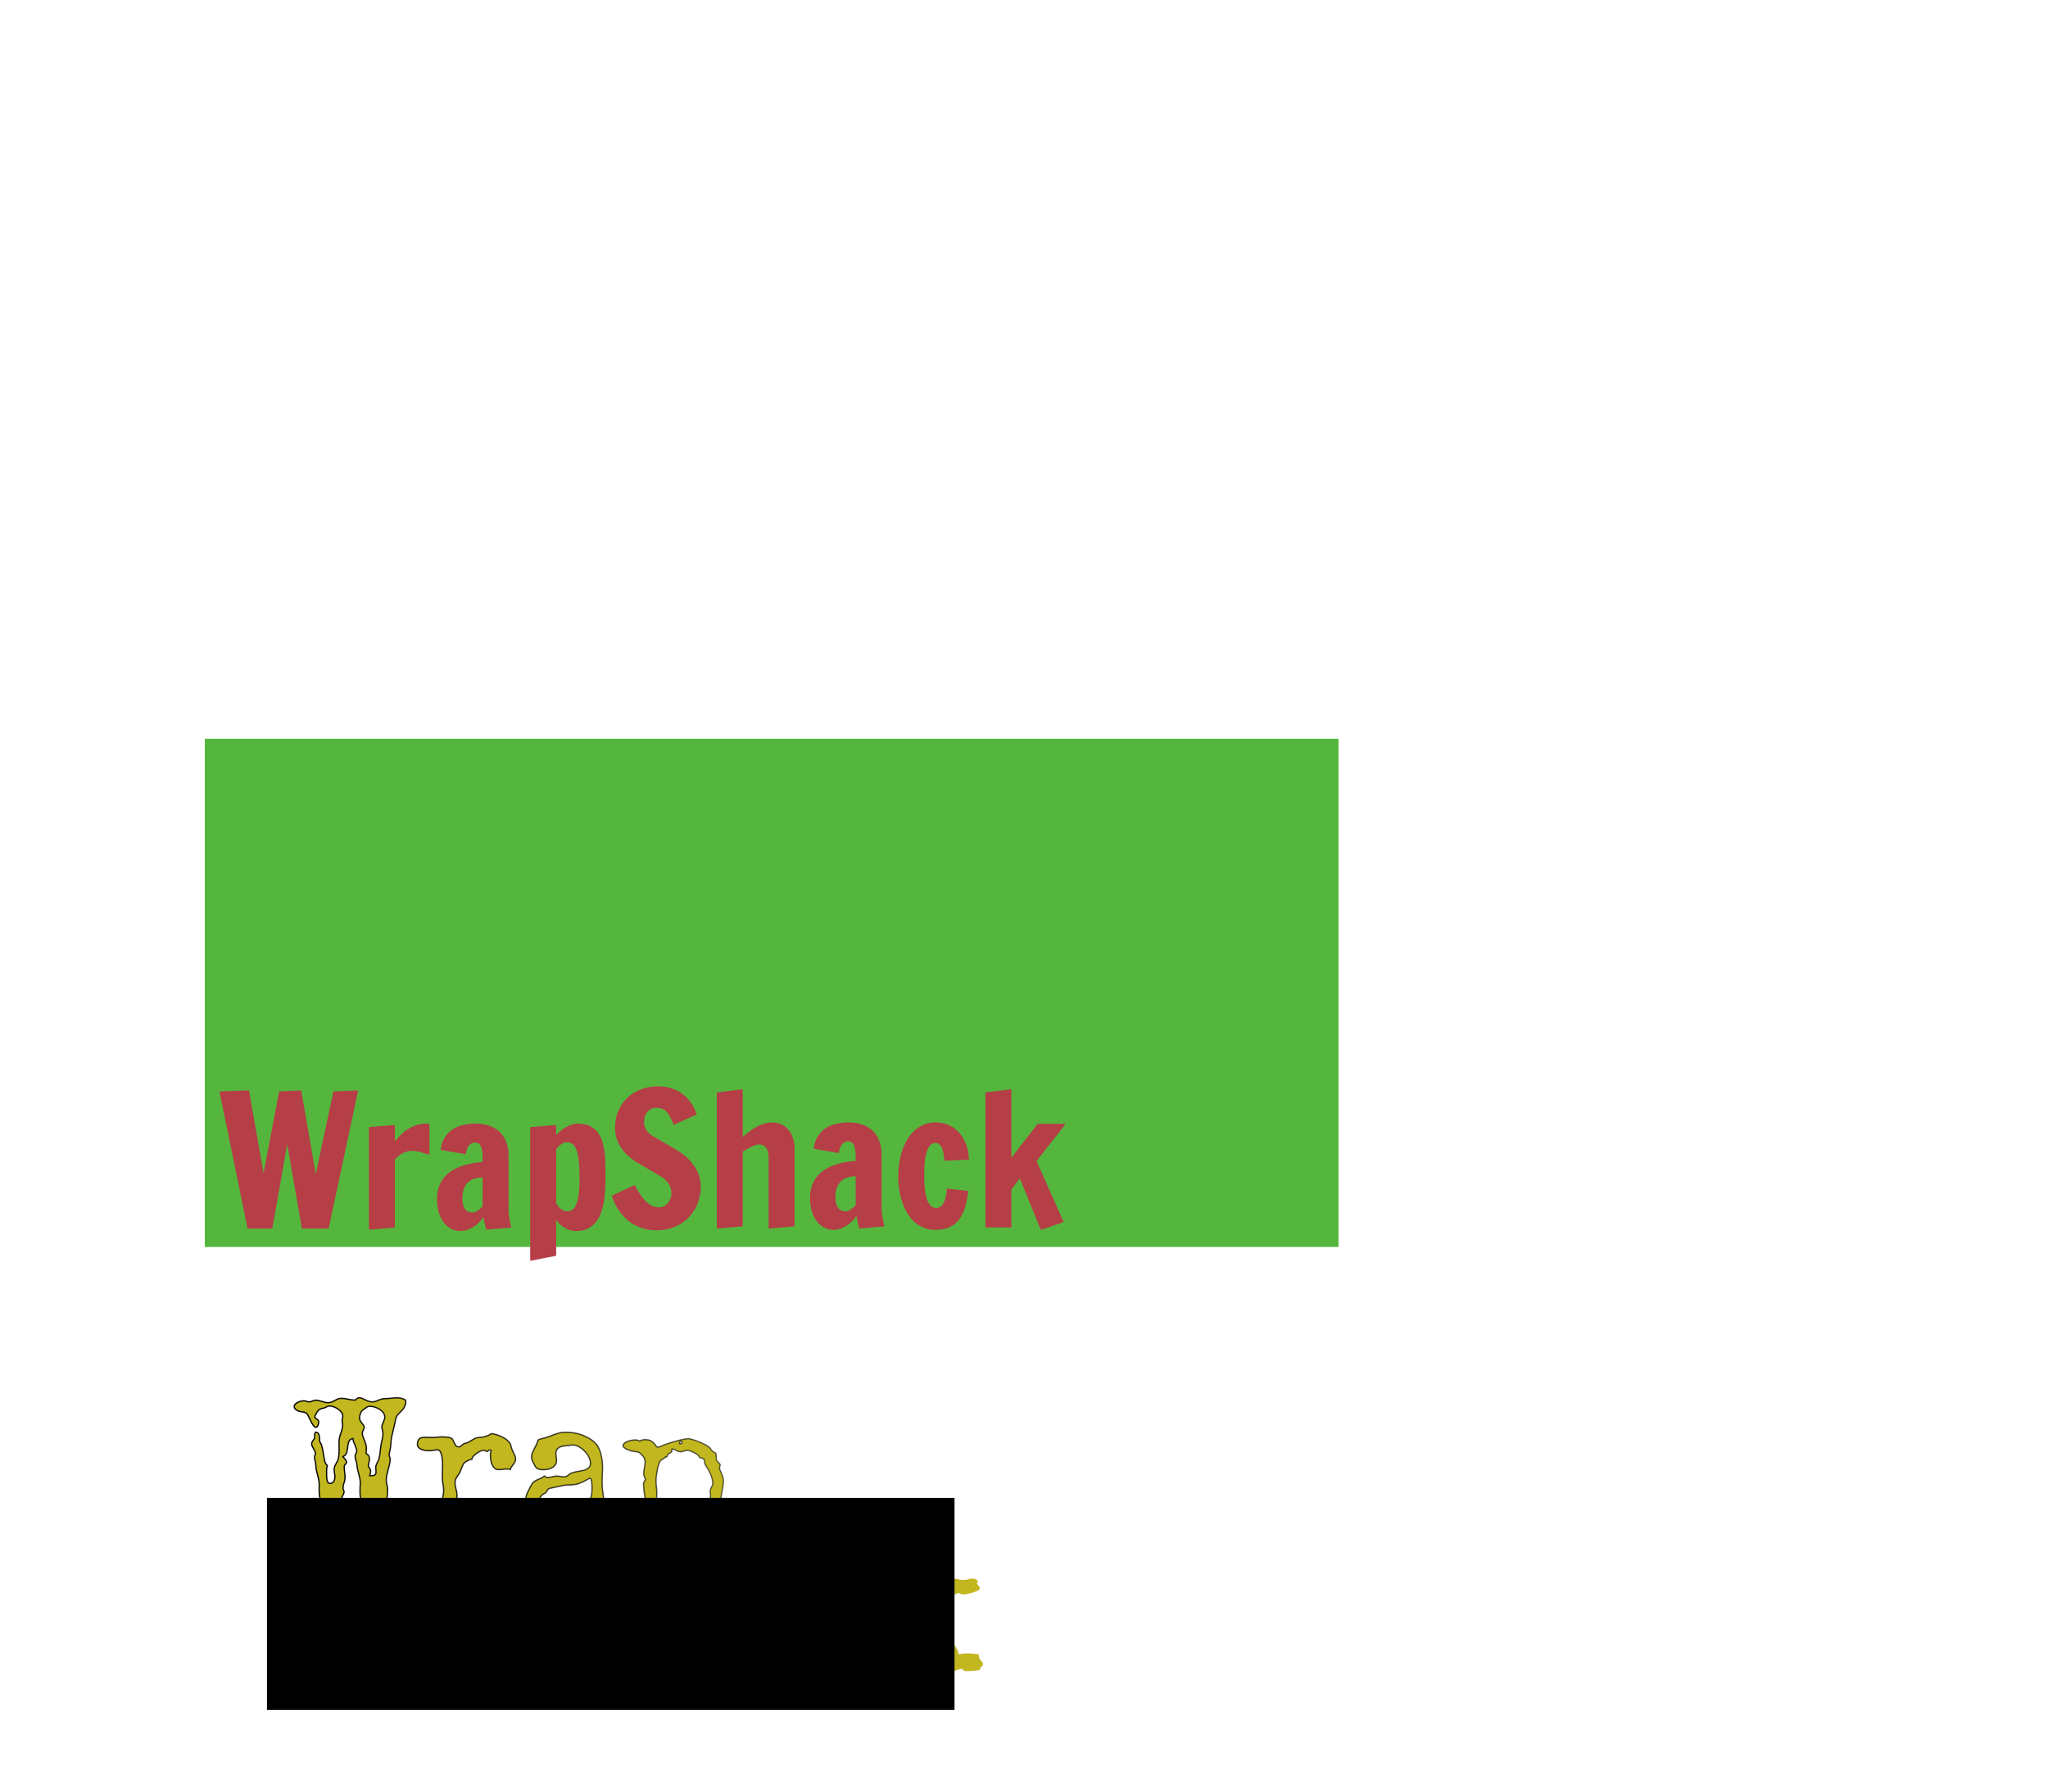 <?xml version="1.0" encoding="UTF-8" standalone="no"?>
<!-- Created with Inkscape (http://www.inkscape.org/) -->

<svg
   xmlns:osb="http://www.openswatchbook.org/uri/2009/osb"
   xmlns:dc="http://purl.org/dc/elements/1.1/"
   xmlns:cc="http://creativecommons.org/ns#"
   xmlns:rdf="http://www.w3.org/1999/02/22-rdf-syntax-ns#"
   xmlns:svg="http://www.w3.org/2000/svg"
   xmlns="http://www.w3.org/2000/svg"
   xmlns:xlink="http://www.w3.org/1999/xlink"
   xmlns:sodipodi="http://sodipodi.sourceforge.net/DTD/sodipodi-0.dtd"
   xmlns:inkscape="http://www.inkscape.org/namespaces/inkscape"
   width="1600"
   height="1400"
   id="svg2"
   version="1.1"
   inkscape:version="0.48.5 r10040"
   sodipodi:docname="textmarks.svg">
  <defs
     id="defs4">
    <linearGradient
       inkscape:collect="always"
       id="linearGradient5305">
      <stop
         style="stop-color:#000000;stop-opacity:1;"
         offset="0"
         id="stop5307" />
      <stop
         style="stop-color:#000000;stop-opacity:0;"
         offset="1"
         id="stop5309" />
    </linearGradient>
    <linearGradient
       id="linearGradient5229"
       osb:paint="gradient">
      <stop
         style="stop-color:#818690;stop-opacity:1;"
         offset="0"
         id="stop5231" />
      <stop
         style="stop-color:#818690;stop-opacity:0;"
         offset="1"
         id="stop5233" />
    </linearGradient>
    <linearGradient
       inkscape:collect="always"
       xlink:href="#linearGradient5229"
       id="linearGradient5237"
       x1="275.001"
       y1="308.726"
       x2="662.123"
       y2="308.726"
       gradientUnits="userSpaceOnUse" />
    <linearGradient
       inkscape:collect="always"
       xlink:href="#linearGradient5305"
       id="linearGradient5311"
       x1="286.98"
       y1="1097.679"
       x2="1090.863"
       y2="1097.679"
       gradientUnits="userSpaceOnUse"
       gradientTransform="translate(-57.143,-287.638)" />
    <linearGradient
       inkscape:collect="always"
       xlink:href="#linearGradient5305"
       id="linearGradient5340"
       gradientUnits="userSpaceOnUse"
       gradientTransform="translate(-322.857,-176.209)"
       x1="286.98"
       y1="1097.679"
       x2="1090.863"
       y2="1097.679" />
    <linearGradient
       inkscape:collect="always"
       xlink:href="#linearGradient5305"
       id="linearGradient5342"
       gradientUnits="userSpaceOnUse"
       gradientTransform="translate(-322.857,-176.209)"
       x1="286.98"
       y1="1097.679"
       x2="1090.863"
       y2="1097.679" />
    <linearGradient
       inkscape:collect="always"
       xlink:href="#linearGradient5305"
       id="linearGradient5344"
       gradientUnits="userSpaceOnUse"
       gradientTransform="translate(-322.857,-176.209)"
       x1="286.98"
       y1="1097.679"
       x2="1090.863"
       y2="1097.679" />
    <linearGradient
       inkscape:collect="always"
       xlink:href="#linearGradient5305"
       id="linearGradient5346"
       gradientUnits="userSpaceOnUse"
       gradientTransform="translate(-322.857,-176.209)"
       x1="286.98"
       y1="1097.679"
       x2="1090.863"
       y2="1097.679" />
    <linearGradient
       inkscape:collect="always"
       xlink:href="#linearGradient5305"
       id="linearGradient5348"
       gradientUnits="userSpaceOnUse"
       gradientTransform="translate(-322.857,-176.209)"
       x1="286.98"
       y1="1097.679"
       x2="1090.863"
       y2="1097.679" />
    <linearGradient
       inkscape:collect="always"
       xlink:href="#linearGradient5305"
       id="linearGradient5350"
       gradientUnits="userSpaceOnUse"
       gradientTransform="translate(-57.143,-287.638)"
       x1="286.98"
       y1="1097.679"
       x2="1090.863"
       y2="1097.679" />
    <linearGradient
       inkscape:collect="always"
       xlink:href="#linearGradient5305"
       id="linearGradient5358"
       gradientUnits="userSpaceOnUse"
       gradientTransform="translate(-57.143,-287.638)"
       x1="286.98"
       y1="1097.679"
       x2="1090.863"
       y2="1097.679" />
    <linearGradient
       inkscape:collect="always"
       xlink:href="#linearGradient5305"
       id="linearGradient5360"
       gradientUnits="userSpaceOnUse"
       gradientTransform="translate(-57.143,-287.638)"
       x1="286.98"
       y1="1097.679"
       x2="1090.863"
       y2="1097.679" />
    <linearGradient
       inkscape:collect="always"
       xlink:href="#linearGradient5305"
       id="linearGradient5362"
       gradientUnits="userSpaceOnUse"
       gradientTransform="translate(-57.143,-287.638)"
       x1="286.98"
       y1="1097.679"
       x2="1090.863"
       y2="1097.679" />
  </defs>
  <sodipodi:namedview
     id="base"
     pagecolor="#ffffff"
     bordercolor="#666666"
     borderopacity="1.0"
     inkscape:pageopacity="0.0"
     inkscape:pageshadow="2"
     inkscape:zoom="0.35"
     inkscape:cx="753.61302"
     inkscape:cy="638.84122"
     inkscape:document-units="px"
     inkscape:current-layer="layer1"
     showgrid="true"
     inkscape:showpageshadow="false"
     inkscape:snap-grids="true"
     inkscape:window-width="1280"
     inkscape:window-height="751"
     inkscape:window-x="0"
     inkscape:window-y="0"
     inkscape:window-maximized="1">
    <inkscape:grid
       type="xygrid"
       id="grid5364"
       empspacing="5"
       visible="true"
       enabled="true"
       snapvisiblegridlinesonly="true" />
  </sodipodi:namedview>
  <g
     inkscape:label="Layer 1"
     inkscape:groupmode="layer"
     id="layer1"
     transform="translate(0,347.638)">
    <flowRoot
       xml:space="preserve"
       id="flowRoot2985"
       style="font-size:40px;font-style:normal;font-variant:normal;font-weight:normal;font-stretch:normal;line-height:125%;letter-spacing:0px;word-spacing:0px;fill:#55b63e;fill-opacity:1;stroke:none;font-family:Bree Serif;-inkscape-font-specification:Bree Serif"
       transform="translate(-114.281,106.764)"><flowRegion
         id="flowRegion2987"
         style="fill:url(#linearGradient5237);fill-opacity:1"><rect
           id="rect2989"
           width="885.714"
           height="397.143"
           x="274.286"
           y="122.857"
           style="fill:#55b63e;fill-opacity:1" /></flowRegion><flowPara
         id="flowPara2991"
         style="font-size:144px;fill:#55b63e;fill-opacity:1"><flowSpan
           style="fill:#55b63e;fill-opacity:1"
           id="flowSpan5257">Wrap</flowSpan><flowSpan
           style="fill:#55b63e;fill-opacity:1"
           id="flowSpan5255"> Shack</flowSpan></flowPara></flowRoot>    <g
       transform="translate(-7.5,-507.518)"
       inkscape:transform-center-x="220"
       inkscape:transform-center-y="-82.875002"
       style="font-size:40px;font-style:normal;font-variant:normal;font-weight:normal;font-stretch:normal;line-height:125%;letter-spacing:0px;word-spacing:0px;fill:#000000;fill-opacity:1;stroke:none;font-family:Francois One;-inkscape-font-specification:Francois One"
       id="flowRoot2993">
      <path
         d="m 220.227,1119.943 -19.336,0 -21.938,-107.156 23.062,-0.844 11.391,64.688 12.164,-63.844 17.227,-0.844 11.391,65.391 13.781,-64.547 19.336,-0.844 -23.062,108 -20.883,0 -11.461,-65.953 -11.672,65.953"
         style="fill:#b63e46;fill-opacity:1"
         id="path5413"
         inkscape:connector-curvature="0" />
      <path
         d="m 295.742,1040.63 20.25,-1.688 0,13.008 c 1.172,-1.547 2.555,-3.141 4.148,-4.781 1.594,-1.687 3.398,-3.211 5.414,-4.57 2.062,-1.359 4.336,-2.484 6.82,-3.375 2.484,-0.89 5.203,-1.336 8.156,-1.336 0.234,10e-5 0.492,0.024 0.773,0.07 0.281,10e-5 0.539,0.024 0.773,0.07 0.281,0.047 0.586,0.094 0.914,0.141 l 0,24.117 c -2.203,-0.656 -4.43,-1.336 -6.68,-2.039 -2.25,-0.703 -4.523,-1.055 -6.82,-1.055 -2.25,0 -4.477,0.492 -6.68,1.476 -2.203,0.984 -4.477,2.742 -6.82,5.274 l 0,53.156 -20.25,1.688 0,-80.156"
         style="fill:#b63e46;fill-opacity:1"
         id="path5415"
         inkscape:connector-curvature="0" />
      <path
         d="m 348.898,1096.951 c 0,-3.844 0.539,-7.195 1.617,-10.055 1.125,-2.906 2.602,-5.391 4.43,-7.453 1.875,-2.109 4.031,-3.867 6.469,-5.274 2.437,-1.406 4.969,-2.531 7.594,-3.375 2.672,-0.89 5.344,-1.547 8.016,-1.969 2.672,-0.469 5.18,-0.773 7.523,-0.914 -4e-5,-1.875 -0.024,-3.703 -0.07,-5.484 -0.047,-1.828 -0.258,-3.445 -0.633,-4.852 -0.375,-1.453 -0.961,-2.625 -1.758,-3.516 -0.797,-0.891 -1.922,-1.336 -3.375,-1.336 -1.219,1e-4 -2.273,0.281 -3.164,0.844 -0.844,0.516 -1.57,1.219 -2.18,2.109 -0.563,0.844 -1.008,1.828 -1.336,2.953 -0.281,1.078 -0.492,2.156 -0.633,3.234 l -19.688,-3.445 c 0.516,-4.031 1.664,-7.359 3.445,-9.984 1.781,-2.672 3.914,-4.781 6.398,-6.328 2.531,-1.547 5.273,-2.625 8.227,-3.234 3,-0.656 5.977,-0.984 8.93,-0.984 4.594,10e-5 8.531,0.656 11.812,1.969 3.281,1.266 5.977,3.024 8.086,5.274 2.109,2.25 3.656,4.899 4.641,7.945 1.031,3 1.547,6.234 1.547,9.703 l 0,41.906 c -6e-5,1.594 0.094,3.234 0.281,4.922 0.234,1.688 0.492,3.234 0.773,4.641 0.328,1.641 0.703,3.258 1.125,4.851 l -19.688,1.688 -2.25,-9.914 c -0.797,1.453 -1.852,2.836 -3.164,4.148 -1.266,1.312 -2.695,2.484 -4.289,3.516 -1.594,0.984 -3.281,1.781 -5.062,2.391 -1.781,0.609 -3.539,0.914 -5.273,0.914 -2.766,0 -5.273,-0.633 -7.523,-1.898 -2.25,-1.219 -4.195,-2.93 -5.836,-5.133 -1.594,-2.25 -2.836,-4.875 -3.727,-7.875 -0.844,-3.047 -1.266,-6.375 -1.266,-9.984 m 19.828,-0.281 c -2e-5,3.188 0.633,5.766 1.898,7.734 1.312,1.969 3.352,2.953 6.117,2.953 0.937,0 1.852,-0.234 2.742,-0.703 0.937,-0.516 1.781,-1.078 2.531,-1.688 0.844,-0.703 1.687,-1.5 2.531,-2.391 l 0,-22.57 c -2.25,0 -4.336,0.281 -6.258,0.844 -1.922,0.563 -3.609,1.5 -5.062,2.812 -1.406,1.313 -2.508,3.047 -3.305,5.203 -0.797,2.109 -1.195,4.711 -1.195,7.805"
         style="fill:#b63e46;fill-opacity:1"
         id="path5417"
         inkscape:connector-curvature="0" />
      <path
         d="m 421.742,1040.63 20.25,-1.688 0,7.805 c 1.125,-1.125 2.32,-2.203 3.586,-3.234 1.312,-1.078 2.672,-2.016 4.078,-2.812 1.453,-0.844 2.977,-1.523 4.57,-2.039 1.594,-0.515 3.234,-0.773 4.922,-0.773 3.703,10e-5 6.797,0.656 9.281,1.969 2.531,1.266 4.594,2.977 6.188,5.133 1.594,2.156 2.789,4.664 3.586,7.523 0.844,2.813 1.43,5.766 1.758,8.859 0.328,3.047 0.492,6.141 0.492,9.281 0.047,3.094 0.07,6.024 0.07,8.789 -7e-5,2.531 -0.047,5.344 -0.141,8.438 -0.094,3.094 -0.375,6.211 -0.844,9.351 -0.422,3.141 -1.102,6.188 -2.039,9.141 -0.938,2.953 -2.273,5.578 -4.008,7.875 -1.688,2.297 -3.82,4.148 -6.398,5.555 -2.578,1.359 -5.742,2.039 -9.492,2.039 -2.625,0 -4.898,-0.469 -6.82,-1.406 -1.922,-0.891 -3.539,-1.899 -4.852,-3.023 -1.547,-1.266 -2.859,-2.742 -3.938,-4.43 l 0,28.195 -20.25,3.938 0,-104.484 m 28.898,11.812 c -1.313,0 -2.508,0.305 -3.586,0.914 -1.031,0.563 -1.922,1.195 -2.672,1.899 -0.891,0.844 -1.688,1.781 -2.391,2.812 l 0,41.836 c 0.562,1.219 1.266,2.297 2.109,3.234 0.703,0.797 1.594,1.547 2.672,2.25 1.125,0.656 2.461,0.984 4.008,0.984 1.406,0 2.672,-0.352 3.797,-1.055 1.172,-0.703 2.18,-2.039 3.023,-4.008 0.844,-1.969 1.5,-4.711 1.969,-8.227 0.469,-3.516 0.703,-8.062 0.703,-13.641 -5e-5,-5.062 -0.211,-9.305 -0.633,-12.727 -0.422,-3.469 -1.031,-6.258 -1.828,-8.367 -0.797,-2.109 -1.805,-3.609 -3.023,-4.5 -1.219,-0.937 -2.602,-1.406 -4.148,-1.406"
         style="fill:#b63e46;fill-opacity:1"
         id="path5419"
         inkscape:connector-curvature="0" />
      <path
         d="m 533.961,1038.81 c -0.844,-1.781 -1.641,-3.469 -2.391,-5.062 -0.703,-1.594 -1.547,-3 -2.531,-4.219 -0.938,-1.219 -2.086,-2.18 -3.445,-2.883 -1.359,-0.703 -3.094,-1.055 -5.203,-1.055 -1.641,10e-5 -3.094,0.305 -4.359,0.914 -1.219,0.609 -2.227,1.43 -3.023,2.461 -0.797,1.031 -1.406,2.227 -1.828,3.586 -0.375,1.359 -0.563,2.789 -0.562,4.289 -3e-5,1.219 0.187,2.367 0.562,3.445 0.375,1.078 0.867,2.063 1.477,2.953 0.656,0.891 1.383,1.711 2.18,2.461 0.797,0.703 1.594,1.289 2.391,1.758 l 17.438,10.195 c 4.125,2.344 7.5,4.805 10.125,7.383 2.625,2.578 4.664,5.133 6.117,7.664 1.5,2.531 2.531,4.992 3.094,7.383 0.562,2.344 0.891,4.477 0.984,6.398 -7e-5,5.203 -0.891,9.961 -2.672,14.274 -1.734,4.266 -4.149,7.922 -7.242,10.969 -3.094,3.047 -6.75,5.414 -10.969,7.102 -4.172,1.641 -8.695,2.461 -13.57,2.461 -4.5,0 -8.625,-0.68 -12.375,-2.039 -3.75,-1.359 -7.102,-3.234 -10.055,-5.625 -2.906,-2.438 -5.438,-5.297 -7.594,-8.578 -2.109,-3.328 -3.82,-6.914 -5.133,-10.758 l 17.859,-8.367 c 1.031,1.688 2.156,3.562 3.375,5.625 1.219,2.016 2.578,3.914 4.078,5.695 1.5,1.734 3.211,3.188 5.133,4.359 1.922,1.172 4.148,1.758 6.68,1.758 1.266,0 2.461,-0.281 3.586,-0.844 1.172,-0.609 2.18,-1.406 3.023,-2.391 0.891,-1.031 1.594,-2.18 2.109,-3.445 0.562,-1.312 0.844,-2.672 0.844,-4.078 -5e-5,-2.859 -0.703,-5.367 -2.109,-7.523 -1.359,-2.156 -3.047,-3.891 -5.062,-5.203 l -18.914,-11.18 c -2.625,-1.5 -5.039,-3.211 -7.242,-5.133 -2.156,-1.922 -4.055,-4.031 -5.695,-6.328 -1.594,-2.344 -2.836,-4.851 -3.727,-7.523 -0.891,-2.672 -1.336,-5.531 -1.336,-8.578 0,-4.781 0.844,-9.141 2.531,-13.078 1.734,-3.984 4.078,-7.406 7.031,-10.266 3,-2.859 6.539,-5.062 10.617,-6.609 4.125,-1.594 8.578,-2.39 13.359,-2.391 7.312,10e-5 13.57,1.875 18.773,5.625 5.203,3.703 9.047,9.141 11.531,16.312 l -17.859,8.086"
         style="fill:#b63e46;fill-opacity:1"
         id="path5421"
         inkscape:connector-curvature="0" />
      <path
         d="m 608,1064.685 c -5e-5,-3.703 -0.68,-6.375 -2.039,-8.016 -1.313,-1.641 -2.977,-2.461 -4.992,-2.461 -1.875,0 -3.844,0.516 -5.906,1.547 -2.063,0.984 -4.5,2.32 -7.312,4.008 l 0,58.43 -20.25,1.688 0,-106.313 20.25,-2.531 0,37.336 c 4.219,-3.937 8.273,-6.82 12.164,-8.648 3.891,-1.828 7.57,-2.742 11.039,-2.742 2.531,10e-5 4.852,0.492 6.961,1.477 2.109,0.938 3.914,2.297 5.414,4.078 1.547,1.734 2.742,3.867 3.586,6.398 0.891,2.531 1.336,5.367 1.336,8.508 l 0,60.75 -20.25,1.688 0,-55.195"
         style="fill:#b63e46;fill-opacity:1"
         id="path5423"
         inkscape:connector-curvature="0" />
      <path
         d="m 640.344,1096.044 c 0,-3.844 0.539,-7.195 1.617,-10.055 1.125,-2.906 2.602,-5.391 4.43,-7.453 1.875,-2.109 4.031,-3.867 6.469,-5.273 2.437,-1.406 4.969,-2.531 7.594,-3.375 2.672,-0.891 5.344,-1.547 8.016,-1.969 2.672,-0.469 5.18,-0.773 7.523,-0.914 -4e-5,-1.875 -0.024,-3.703 -0.07,-5.484 -0.047,-1.828 -0.258,-3.445 -0.633,-4.852 -0.375,-1.453 -0.961,-2.625 -1.758,-3.516 -0.797,-0.891 -1.922,-1.336 -3.375,-1.336 -1.219,0 -2.273,0.281 -3.164,0.844 -0.844,0.516 -1.57,1.219 -2.18,2.109 -0.563,0.844 -1.008,1.828 -1.336,2.953 -0.281,1.078 -0.492,2.156 -0.633,3.234 l -19.688,-3.445 c 0.516,-4.031 1.664,-7.359 3.445,-9.984 1.781,-2.672 3.914,-4.781 6.398,-6.328 2.531,-1.547 5.273,-2.625 8.227,-3.234 3,-0.656 5.977,-0.984 8.93,-0.984 4.594,10e-5 8.531,0.656 11.812,1.969 3.281,1.266 5.977,3.023 8.086,5.273 2.109,2.25 3.656,4.899 4.641,7.945 1.031,3 1.547,6.234 1.547,9.703 l 0,41.906 c -6e-5,1.594 0.094,3.234 0.281,4.922 0.234,1.688 0.492,3.234 0.773,4.641 0.328,1.641 0.703,3.258 1.125,4.852 l -19.688,1.688 -2.25,-9.914 c -0.797,1.453 -1.852,2.836 -3.164,4.148 -1.266,1.312 -2.695,2.484 -4.289,3.516 -1.594,0.984 -3.281,1.781 -5.062,2.391 -1.781,0.609 -3.539,0.914 -5.273,0.914 -2.766,0 -5.273,-0.633 -7.523,-1.898 -2.25,-1.219 -4.195,-2.93 -5.836,-5.133 -1.594,-2.25 -2.836,-4.875 -3.727,-7.875 -0.844,-3.047 -1.266,-6.375 -1.266,-9.984 m 19.828,-0.281 c -2e-5,3.188 0.633,5.766 1.898,7.734 1.312,1.969 3.352,2.953 6.117,2.953 0.937,0 1.852,-0.234 2.742,-0.703 0.937,-0.516 1.781,-1.078 2.531,-1.688 0.844,-0.703 1.687,-1.5 2.531,-2.391 l 0,-22.57 c -2.25,0 -4.336,0.281 -6.258,0.844 -1.922,0.562 -3.609,1.5 -5.062,2.812 -1.406,1.312 -2.508,3.047 -3.305,5.203 -0.797,2.109 -1.195,4.711 -1.195,7.805"
         style="fill:#b63e46;fill-opacity:1"
         id="path5425"
         inkscape:connector-curvature="0" />
      <path
         d="m 764.023,1090.56 c -0.563,4.453 -1.383,8.555 -2.461,12.305 -1.031,3.703 -2.531,6.891 -4.5,9.562 -1.922,2.672 -4.406,4.758 -7.453,6.258 -3.047,1.5 -6.844,2.25 -11.391,2.25 -3.234,0 -6.188,-0.539 -8.859,-1.617 -2.672,-1.031 -5.086,-2.484 -7.242,-4.359 -2.156,-1.922 -4.031,-4.195 -5.625,-6.82 -1.594,-2.625 -2.93,-5.484 -4.008,-8.578 -1.078,-3.094 -1.898,-6.351 -2.461,-9.773 -0.516,-3.469 -0.773,-6.984 -0.773,-10.547 0,-5.203 0.562,-10.312 1.688,-15.328 1.172,-5.062 2.953,-9.586 5.344,-13.57 2.391,-3.984 5.437,-7.195 9.141,-9.633 3.703,-2.484 8.109,-3.727 13.219,-3.727 3.703,10e-5 7.102,0.703 10.195,2.109 3.141,1.406 5.836,3.398 8.086,5.977 2.297,2.578 4.102,5.649 5.414,9.211 1.312,3.563 2.039,7.477 2.18,11.742 l -19.195,0.844 c -0.141,-1.172 -0.305,-2.531 -0.492,-4.078 -0.188,-1.594 -0.516,-3.117 -0.984,-4.57 -0.469,-1.453 -1.148,-2.672 -2.039,-3.656 -0.844,-1.031 -1.969,-1.547 -3.375,-1.547 -1.5,0 -2.766,0.469 -3.797,1.406 -0.984,0.938 -1.805,2.18 -2.461,3.727 -0.656,1.5 -1.172,3.211 -1.547,5.133 -0.328,1.875 -0.586,3.773 -0.773,5.695 -0.141,1.875 -0.234,3.656 -0.281,5.344 -2e-5,1.688 -2e-5,3.094 0,4.219 -2e-5,1.125 -2e-5,2.531 0,4.219 0.047,1.688 0.164,3.469 0.352,5.344 0.187,1.875 0.469,3.75 0.844,5.625 0.375,1.875 0.914,3.562 1.617,5.062 0.703,1.5 1.594,2.719 2.672,3.656 1.078,0.938 2.414,1.406 4.008,1.406 0.984,0 1.852,-0.211 2.602,-0.633 0.75,-0.469 1.406,-1.055 1.969,-1.758 0.562,-0.703 1.031,-1.5 1.406,-2.391 0.422,-0.938 0.773,-1.875 1.055,-2.812 0.609,-2.25 0.961,-4.781 1.055,-7.594 l 16.875,1.898"
         style="fill:#b63e46;fill-opacity:1"
         id="path5427"
         inkscape:connector-curvature="0" />
      <path
         d="m 797.633,1089.435 0,29.602 -20.25,0 0,-105.469 20.25,-2.531 0,53.508 20.602,-26.508 21.867,0 -22.781,29.109 21.164,47.672 -17.859,6.117 -16.383,-40.289 -6.609,8.789"
         style="fill:#b63e46;fill-opacity:1"
         id="path5429"
         inkscape:connector-curvature="0" />
    </g>
    <g
       style="font-size:40px;font-style:normal;font-variant:normal;font-weight:normal;font-stretch:normal;line-height:125%;letter-spacing:0px;word-spacing:0px;fill:#000000;fill-opacity:1;stroke:url(#linearGradient5311);font-family:Special Elite;-inkscape-font-specification:Special Elite"
       id="text3001">
      <path
         d="m 316.954,748.447 c -9e-5,0.234 -9e-5,0.445 0,0.633 -9e-5,0.141 -0.024,0.328 -0.07,0.562 -0.094,-0.094 -0.141,-0.164 -0.141,-0.211 -0.234,1.219 -0.656,2.297 -1.266,3.234 -0.609,0.938 -1.383,1.828 -2.32,2.672 -0.984,0.938 -1.734,1.711 -2.25,2.32 -0.516,0.563 -0.914,1.172 -1.195,1.828 -0.281,0.609 -0.492,1.313 -0.633,2.109 -0.141,0.75 -0.352,1.758 -0.633,3.023 -0.563,2.625 -1.172,5.203 -1.828,7.734 -0.656,2.484 -1.055,5.063 -1.195,7.734 -0.094,1.313 -0.234,2.602 -0.422,3.867 -0.188,1.219 -0.445,2.461 -0.773,3.727 -0.141,0.422 -0.211,0.844 -0.211,1.266 -6e-5,0.656 0.117,1.266 0.352,1.828 0.281,0.516 0.422,1.078 0.422,1.688 -7e-5,1.406 -0.164,2.813 -0.492,4.219 -0.281,1.359 -0.633,2.742 -1.055,4.148 -0.375,1.359 -0.727,2.719 -1.055,4.078 -0.281,1.359 -0.422,2.742 -0.422,4.148 -6e-5,1.219 0.164,2.391 0.492,3.516 0.375,1.125 0.562,2.297 0.562,3.516 -7e-5,2.391 -0.164,4.734 -0.492,7.031 -0.281,2.297 -0.891,4.547 -1.828,6.75 -0.375,0.891 -0.609,1.805 -0.703,2.742 -0.094,0.938 -0.188,1.875 -0.281,2.812 -0.094,0.891 -0.258,1.781 -0.492,2.672 -0.188,0.891 -0.586,1.711 -1.195,2.461 -0.281,0.375 -0.539,0.75 -0.773,1.125 -0.234,0.375 -0.492,0.727 -0.773,1.055 -0.234,0.281 -0.516,0.516 -0.844,0.703 -0.328,0.188 -0.773,0.281 -1.336,0.281 -1.078,0 -2.156,-0.188 -3.234,-0.562 -1.078,-0.375 -2.109,-0.75 -3.094,-1.125 -0.656,-0.234 -1.242,-0.68 -1.758,-1.336 -0.469,-0.656 -0.891,-1.383 -1.266,-2.18 -0.328,-0.844 -0.633,-1.687 -0.914,-2.531 -0.234,-0.844 -0.422,-1.57 -0.562,-2.18 -0.234,-0.75 -0.375,-1.5 -0.422,-2.25 -5e-5,-0.797 -0.024,-1.57 -0.07,-2.32 -7e-5,-0.797 -0.024,-1.57 -0.07,-2.32 -0.047,-0.797 -0.211,-1.57 -0.492,-2.32 -0.422,-1.078 -0.703,-2.156 -0.844,-3.234 -0.094,-1.078 -0.141,-2.18 -0.141,-3.305 -5e-5,-1.172 0.023,-2.32 0.07,-3.445 0.094,-1.172 0.141,-2.344 0.141,-3.516 -5e-5,-1.172 -0.117,-2.344 -0.352,-3.516 -0.234,-1.172 -0.516,-2.32 -0.844,-3.445 -0.281,-1.172 -0.563,-2.32 -0.844,-3.445 -0.281,-1.172 -0.469,-2.344 -0.562,-3.516 -0.094,-1.219 -0.352,-2.367 -0.773,-3.445 -0.422,-1.125 -0.633,-2.297 -0.633,-3.516 -5e-5,-0.469 0.07,-0.867 0.211,-1.195 0.141,-0.375 0.281,-0.703 0.422,-0.984 0.141,-0.281 0.281,-0.539 0.422,-0.773 0.141,-0.281 0.211,-0.562 0.211,-0.844 -5e-5,-0.75 -0.164,-1.57 -0.492,-2.461 -0.281,-0.891 -0.609,-1.758 -0.984,-2.602 -0.375,-0.891 -0.727,-1.758 -1.055,-2.602 -0.281,-0.844 -0.422,-1.617 -0.422,-2.32 -1.125,0.188 -1.969,0.633 -2.531,1.336 -0.516,0.656 -0.891,1.477 -1.125,2.461 -0.234,0.938 -0.398,1.969 -0.492,3.094 -0.094,1.078 -0.258,2.109 -0.492,3.094 -0.188,0.984 -0.539,1.852 -1.055,2.602 -0.469,0.75 -1.242,1.242 -2.32,1.477 0.234,0.281 0.516,0.609 0.844,0.984 0.375,0.328 0.703,0.703 0.984,1.125 0.328,0.375 0.609,0.773 0.844,1.195 0.234,0.375 0.352,0.75 0.352,1.125 -4e-5,0.469 -0.094,0.82 -0.281,1.055 -0.188,0.188 -0.398,0.375 -0.633,0.562 -0.234,0.141 -0.445,0.375 -0.633,0.703 -0.188,0.281 -0.281,0.727 -0.281,1.336 -4e-5,1.359 0.094,2.719 0.281,4.078 0.234,1.359 0.352,2.719 0.352,4.078 -4e-5,1.453 -0.258,2.883 -0.773,4.289 -0.516,1.359 -0.773,2.766 -0.773,4.219 -4e-5,0.656 0.117,1.148 0.352,1.477 0.281,0.328 0.422,0.75 0.422,1.266 -4e-5,0.516 -0.117,1.055 -0.352,1.617 -0.188,0.516 -0.422,1.031 -0.703,1.547 -0.281,0.516 -0.539,1.055 -0.773,1.617 -0.188,0.563 -0.281,1.148 -0.281,1.758 -4e-5,0.891 0.164,1.758 0.492,2.602 0.375,0.797 0.562,1.664 0.562,2.602 -4e-5,1.266 -0.211,2.648 -0.633,4.148 -0.422,1.5 -1.031,2.906 -1.828,4.219 -0.75,1.266 -1.688,2.344 -2.812,3.234 -1.125,0.891 -2.414,1.336 -3.867,1.336 -0.938,0 -1.852,-0.188 -2.742,-0.562 -0.891,-0.422 -1.688,-0.961 -2.391,-1.617 -0.703,-0.656 -1.289,-1.43 -1.758,-2.32 -0.422,-0.891 -0.633,-1.805 -0.633,-2.742 -2e-5,-1.125 0.094,-2.227 0.281,-3.305 0.234,-1.125 0.352,-2.25 0.352,-3.375 -2e-5,-0.609 -0.094,-1.219 -0.281,-1.828 -0.141,-0.609 -0.328,-1.195 -0.562,-1.758 -0.234,-0.609 -0.469,-1.195 -0.703,-1.758 -0.234,-0.609 -0.398,-1.219 -0.492,-1.828 -0.141,-0.75 -0.234,-1.5 -0.281,-2.25 -0.047,-0.75 -0.07,-1.523 -0.07,-2.32 -2e-5,-0.656 -2e-5,-1.312 0,-1.969 0.047,-0.656 0.07,-1.312 0.07,-1.969 -2e-5,-1.641 -0.141,-3.141 -0.422,-4.5 -0.281,-1.359 -0.586,-2.648 -0.914,-3.867 -0.328,-1.219 -0.633,-2.437 -0.914,-3.656 -0.281,-1.219 -0.422,-2.508 -0.422,-3.867 -2e-5,-1.078 -0.164,-2.109 -0.492,-3.094 -0.328,-1.031 -0.492,-2.086 -0.492,-3.164 -3e-5,-0.516 0.117,-0.984 0.352,-1.406 0.234,-0.422 0.352,-0.891 0.352,-1.406 -2e-5,-0.562 -0.164,-1.148 -0.492,-1.758 -0.281,-0.609 -0.609,-1.242 -0.984,-1.898 -0.375,-0.656 -0.727,-1.312 -1.055,-1.969 -0.281,-0.656 -0.422,-1.336 -0.422,-2.039 -1e-5,-0.516 0.117,-0.961 0.352,-1.336 0.234,-0.375 0.492,-0.75 0.773,-1.125 0.328,-0.422 0.609,-0.844 0.844,-1.266 0.234,-0.422 0.352,-0.937 0.352,-1.547 l 0,-1.406 c -1e-5,-0.422 0.047,-0.844 0.141,-1.266 0.141,-0.422 0.398,-0.773 0.773,-1.055 1.125,0.234 1.852,0.727 2.18,1.477 0.375,0.703 0.586,1.5 0.633,2.391 0.094,0.891 0.164,1.781 0.211,2.672 0.047,0.891 0.328,1.641 0.844,2.25 0.281,0.375 0.562,1.125 0.844,2.25 0.328,1.125 0.609,2.344 0.844,3.656 0.234,1.313 0.445,2.578 0.633,3.797 0.234,1.219 0.398,2.133 0.492,2.742 0.141,0.938 0.375,1.828 0.703,2.672 0.328,0.844 0.867,1.57 1.617,2.18 -0.328,1.078 -0.516,2.227 -0.562,3.445 -3e-5,1.172 -3e-5,2.32 0,3.445 -3e-5,0.422 -3e-5,1.031 0,1.828 0.047,0.797 0.141,1.594 0.281,2.391 0.187,0.75 0.445,1.43 0.773,2.039 0.375,0.563 0.891,0.844 1.547,0.844 1.406,4e-5 2.391,-0.516 2.953,-1.547 0.609,-1.078 0.914,-2.227 0.914,-3.445 -4e-5,-0.984 -0.094,-1.969 -0.281,-2.953 -0.188,-0.984 -0.281,-1.969 -0.281,-2.953 -4e-5,-1.125 0.211,-2.109 0.633,-2.953 0.469,-0.891 0.961,-1.805 1.477,-2.742 0.75,-1.312 1.219,-2.789 1.406,-4.43 0.234,-1.687 0.352,-3.398 0.352,-5.133 -2e-5,-0.75 -0.024,-1.476 -0.07,-2.18 -3e-5,-0.75 -3e-5,-1.453 0,-2.109 -3e-5,-0.797 -3e-5,-1.594 0,-2.391 0.047,-0.844 0.141,-1.664 0.281,-2.461 0.141,-0.844 0.352,-1.687 0.633,-2.531 0.281,-0.844 0.562,-1.664 0.844,-2.461 0.281,-0.844 0.516,-1.664 0.703,-2.461 0.234,-0.844 0.352,-1.711 0.352,-2.602 -5e-5,-0.703 -0.07,-1.383 -0.211,-2.039 -0.141,-0.703 -0.211,-1.406 -0.211,-2.109 -3e-5,-0.516 0.094,-1.008 0.281,-1.477 0.187,-0.516 0.281,-1.031 0.281,-1.547 -3e-5,-1.078 -0.352,-2.086 -1.055,-3.023 -0.703,-0.984 -1.594,-1.828 -2.672,-2.531 -1.031,-0.75 -2.156,-1.336 -3.375,-1.758 -1.172,-0.422 -2.227,-0.633 -3.164,-0.633 -0.891,1e-4 -1.734,0.234 -2.531,0.703 -0.656,0.422 -1.289,0.703 -1.898,0.844 -0.609,0.141 -1.195,0.281 -1.758,0.422 -0.563,0.141 -1.125,0.352 -1.688,0.633 -0.516,0.281 -1.008,0.774 -1.477,1.477 -0.188,0.234 -0.422,0.563 -0.703,0.984 -0.234,0.375 -0.469,0.797 -0.703,1.266 -0.234,0.469 -0.445,0.914 -0.633,1.336 -0.141,0.422 -0.211,0.774 -0.211,1.055 -2e-5,0.234 0.141,0.469 0.422,0.703 0.328,0.188 0.68,0.422 1.055,0.703 0.422,0.281 0.773,0.609 1.055,0.984 0.328,0.375 0.492,0.867 0.492,1.477 -10e-6,0.281 -0.047,0.656 -0.141,1.125 -0.094,0.422 -0.234,0.867 -0.422,1.336 -0.141,0.422 -0.352,0.797 -0.633,1.125 -0.234,0.328 -0.516,0.492 -0.844,0.492 -0.609,8e-5 -1.242,-0.398 -1.898,-1.195 -0.609,-0.797 -1.195,-1.711 -1.758,-2.742 -0.563,-1.031 -1.078,-2.062 -1.547,-3.094 -0.422,-1.031 -0.773,-1.781 -1.055,-2.25 -0.422,-0.75 -0.844,-1.312 -1.266,-1.688 -0.422,-0.375 -0.867,-0.633 -1.336,-0.773 -0.422,-0.141 -0.914,-0.234 -1.477,-0.281 -0.562,-0.047 -1.219,-0.141 -1.969,-0.281 -0.422,-0.094 -0.914,-0.234 -1.477,-0.422 -0.562,-0.234 -1.102,-0.516 -1.617,-0.844 -0.469,-0.328 -0.867,-0.703 -1.195,-1.125 -0.328,-0.469 -0.492,-0.961 -0.492,-1.477 0,-0.75 0.281,-1.406 0.844,-1.969 0.562,-0.562 1.242,-1.031 2.039,-1.406 0.797,-0.422 1.617,-0.726 2.461,-0.914 0.891,-0.187 1.641,-0.281 2.25,-0.281 0.703,9e-5 1.383,0.141 2.039,0.422 0.656,0.281 1.312,0.422 1.969,0.422 0.891,9e-5 1.734,-0.211 2.531,-0.633 0.844,-0.469 1.781,-0.703 2.812,-0.703 0.844,10e-5 1.641,0.117 2.391,0.352 0.797,0.188 1.594,0.399 2.391,0.633 0.797,0.234 1.594,0.469 2.391,0.703 0.797,0.188 1.617,0.281 2.461,0.281 0.937,10e-5 1.805,-0.164 2.602,-0.492 0.844,-0.375 1.641,-0.773 2.391,-1.195 0.797,-0.422 1.594,-0.797 2.391,-1.125 0.844,-0.375 1.734,-0.562 2.672,-0.562 1.922,10e-5 3.797,0.234 5.625,0.703 1.828,0.422 3.703,0.633 5.625,0.633 0.375,-0.516 0.797,-0.937 1.266,-1.266 0.516,-0.328 1.102,-0.492 1.758,-0.492 0.75,9e-5 1.5,0.164 2.25,0.492 0.797,0.328 1.594,0.703 2.391,1.125 0.844,0.375 1.711,0.727 2.602,1.055 0.891,0.328 1.805,0.492 2.742,0.492 0.844,9e-5 1.641,-0.117 2.391,-0.352 0.797,-0.281 1.57,-0.586 2.32,-0.914 0.797,-0.328 1.617,-0.609 2.461,-0.844 0.844,-0.281 1.758,-0.422 2.742,-0.422 1.594,10e-5 3.164,-0.094 4.711,-0.281 1.594,-0.234 3.187,-0.351 4.781,-0.352 1.172,9e-5 2.32,0.141 3.445,0.422 1.172,0.234 2.25,0.68 3.234,1.336 0.047,0.328 0.07,0.656 0.07,0.984 0.047,0.328 0.07,0.68 0.07,1.055 m -16.383,11.25 c -6e-5,-1.219 -0.375,-2.344 -1.125,-3.375 -0.75,-1.031 -1.711,-1.922 -2.883,-2.672 -1.172,-0.75 -2.438,-1.336 -3.797,-1.758 -1.359,-0.422 -2.648,-0.633 -3.867,-0.633 -0.984,9e-5 -1.899,0.328 -2.742,0.984 -0.797,0.656 -1.594,1.242 -2.391,1.758 -0.984,0.609 -1.711,1.547 -2.18,2.812 -0.469,1.266 -0.703,2.438 -0.703,3.516 -4e-5,0.844 0.187,1.594 0.562,2.25 0.375,0.656 0.797,1.266 1.266,1.828 0.469,0.563 0.891,1.102 1.266,1.617 0.375,0.516 0.562,1.055 0.562,1.617 -4e-5,0.375 -0.094,0.75 -0.281,1.125 -0.141,0.375 -0.305,0.75 -0.492,1.125 -0.141,0.375 -0.305,0.774 -0.492,1.195 -0.141,0.375 -0.211,0.797 -0.211,1.266 -5e-5,0.844 0.164,1.711 0.492,2.602 0.328,0.844 0.68,1.758 1.055,2.742 0.422,0.938 0.797,1.969 1.125,3.094 0.328,1.078 0.492,2.273 0.492,3.586 -6e-5,0.609 -0.047,1.195 -0.141,1.758 -0.047,0.563 -0.07,1.148 -0.07,1.758 -4e-5,0.281 0.141,0.492 0.422,0.633 0.281,0.141 0.562,0.328 0.844,0.562 0.328,0.234 0.633,0.609 0.914,1.125 0.281,0.469 0.422,1.195 0.422,2.18 -6e-5,0.938 -0.141,1.875 -0.422,2.812 -0.281,0.891 -0.422,1.805 -0.422,2.742 l 0,0.562 c 0.516,0.469 0.937,0.961 1.266,1.477 0.328,0.516 0.492,1.148 0.492,1.898 -7e-5,0.656 -0.094,1.266 -0.281,1.828 -0.188,0.563 -0.352,1.172 -0.492,1.828 l 1.477,0 c 1.125,4e-5 1.992,-0.211 2.602,-0.633 0.609,-0.422 0.914,-1.266 0.914,-2.531 -7e-5,-0.562 -0.047,-1.125 -0.141,-1.688 -0.047,-0.609 -0.07,-1.219 -0.07,-1.828 -6e-5,-0.516 0.094,-1.031 0.281,-1.547 0.234,-0.562 0.469,-1.125 0.703,-1.688 0.281,-0.562 0.562,-1.102 0.844,-1.617 0.281,-0.562 0.492,-1.102 0.633,-1.617 0.469,-1.687 0.773,-3.398 0.914,-5.133 0.187,-1.734 0.398,-3.445 0.633,-5.133 0.234,-1.641 0.562,-3.258 0.984,-4.852 0.422,-1.641 0.633,-3.281 0.633,-4.922 -7e-5,-0.844 -0.141,-1.664 -0.422,-2.461 -0.281,-0.797 -0.422,-1.594 -0.422,-2.391 -7e-5,-0.703 0.117,-1.359 0.352,-1.969 0.234,-0.656 0.492,-1.289 0.773,-1.898 0.281,-0.656 0.539,-1.289 0.773,-1.898 0.234,-0.656 0.351,-1.336 0.352,-2.039"
         style="font-size:144px;stroke:url(#linearGradient5362);stroke-linejoin:round;-inkscape-font-specification:Special Elite;fill:#c2b71f;fill-opacity:1"
         id="path5322"
         inkscape:connector-curvature="0" />
      <path
         d="m 402.806,792.463 c -8e-5,0.938 -0.188,1.734 -0.562,2.391 -0.375,0.656 -0.797,1.289 -1.266,1.898 -0.422,0.563 -0.867,1.148 -1.336,1.758 -0.422,0.609 -0.703,1.336 -0.844,2.18 -0.422,-0.187 -0.867,-0.305 -1.336,-0.352 -0.422,-0.047 -0.867,-0.07 -1.336,-0.07 -1.125,5e-5 -2.25,0.094 -3.375,0.281 -1.078,0.141 -2.156,0.211 -3.234,0.211 -1.266,4e-5 -2.32,-0.375 -3.164,-1.125 -0.797,-0.797 -1.453,-1.758 -1.969,-2.883 -0.469,-1.125 -0.797,-2.32 -0.984,-3.586 -0.188,-1.312 -0.281,-2.484 -0.281,-3.516 -8e-5,-1.312 0.211,-2.648 0.633,-4.008 -0.375,-0.141 -0.703,-0.211 -0.984,-0.211 -0.609,5e-5 -1.055,0.188 -1.336,0.562 -0.234,0.375 -0.586,0.563 -1.055,0.562 -0.422,5e-5 -0.797,-0.141 -1.125,-0.422 -0.328,-0.328 -0.727,-0.492 -1.195,-0.492 -0.703,6e-5 -1.594,0.234 -2.672,0.703 -1.031,0.422 -2.039,0.984 -3.023,1.688 -0.984,0.703 -1.852,1.477 -2.602,2.32 -0.703,0.797 -1.055,1.57 -1.055,2.32 -0.984,0.094 -1.922,0.375 -2.812,0.844 -0.844,0.422 -1.664,0.891 -2.461,1.406 -0.609,0.375 -1.125,0.961 -1.547,1.758 -0.422,0.797 -0.82,1.664 -1.195,2.602 -0.328,0.891 -0.68,1.805 -1.055,2.742 -0.328,0.938 -0.727,1.711 -1.195,2.32 -0.797,1.031 -1.5,2.086 -2.109,3.164 -0.563,1.031 -0.844,2.203 -0.844,3.516 -3e-5,1.641 0.258,3.305 0.773,4.992 0.516,1.688 0.773,3.398 0.773,5.133 -4e-5,1.125 -0.094,2.25 -0.281,3.375 -0.141,1.125 -0.211,2.227 -0.211,3.305 -2e-5,1.313 0.234,2.367 0.703,3.164 0.469,0.797 1.102,1.43 1.898,1.898 0.797,0.422 1.711,0.703 2.742,0.844 1.031,0.141 2.086,0.211 3.164,0.211 1.172,0 2.297,-0.023 3.375,-0.07 1.125,-0.094 2.156,-0.141 3.094,-0.141 0.328,0.375 0.516,0.727 0.562,1.055 0.047,0.328 0.023,0.68 -0.07,1.055 -0.047,0.328 -0.141,0.68 -0.281,1.055 -0.094,0.328 -0.141,0.727 -0.141,1.195 -5e-5,0.188 0.047,0.422 0.141,0.703 0.703,10e-6 1.312,-0.164 1.828,-0.492 0.516,-0.328 0.891,-0.844 1.125,-1.547 0.328,0.094 0.609,0.234 0.844,0.422 0.281,0.188 0.422,0.469 0.422,0.844 -5e-5,0.281 -0.07,0.562 -0.211,0.844 -0.141,0.234 -0.305,0.469 -0.492,0.703 -0.188,0.234 -0.352,0.492 -0.492,0.773 -0.141,0.234 -0.211,0.516 -0.211,0.844 -5e-5,0.188 0.023,0.398 0.07,0.633 0.047,0.188 0.117,0.352 0.211,0.492 -0.234,0.375 -0.563,0.633 -0.984,0.773 -0.422,0.141 -0.844,0.211 -1.266,0.211 -0.75,0 -1.383,-0.117 -1.898,-0.352 -0.469,-0.234 -0.914,-0.492 -1.336,-0.773 -0.375,-0.281 -0.727,-0.539 -1.055,-0.773 -0.328,-0.234 -0.727,-0.352 -1.195,-0.352 -0.188,10e-6 -0.469,0.047 -0.844,0.141 -0.375,0.094 -0.75,0.211 -1.125,0.352 -0.375,0.141 -0.703,0.328 -0.984,0.562 -0.281,0.188 -0.422,0.375 -0.422,0.562 -6e-5,0.375 0.117,0.703 0.352,0.984 0.281,0.281 0.422,0.609 0.422,0.984 -5e-5,0.328 -0.117,0.586 -0.352,0.773 -0.234,0.188 -0.516,0.305 -0.844,0.352 -0.328,0.094 -0.68,0.141 -1.055,0.141 -0.328,0.047 -0.609,0.07 -0.844,0.07 -1.828,0 -3.656,-0.211 -5.484,-0.633 -1.781,-0.375 -3.586,-0.563 -5.414,-0.562 -0.844,-1e-5 -1.688,0.187 -2.531,0.562 -0.844,0.375 -1.734,0.562 -2.672,0.562 -0.516,-1e-5 -0.914,-0.117 -1.195,-0.352 -0.234,-0.188 -0.445,-0.422 -0.633,-0.703 -0.188,-0.281 -0.398,-0.539 -0.633,-0.773 -0.234,-0.188 -0.586,-0.281 -1.055,-0.281 -0.891,0 -1.781,0.094 -2.672,0.281 -0.844,0.188 -1.711,0.375 -2.602,0.562 -0.844,0.234 -1.711,0.422 -2.602,0.562 -0.844,0.188 -1.711,0.281 -2.602,0.281 -0.469,0 -1.031,-0.07 -1.688,-0.211 -0.656,-0.094 -1.289,-0.281 -1.898,-0.562 -0.609,-0.281 -1.125,-0.633 -1.547,-1.055 -0.422,-0.422 -0.633,-0.938 -0.633,-1.547 0,-0.375 0.211,-0.867 0.633,-1.477 0.469,-0.609 0.984,-1.195 1.547,-1.758 0.562,-0.609 1.125,-1.125 1.688,-1.547 0.562,-0.422 0.984,-0.633 1.266,-0.633 0.75,10e-6 1.477,0.023 2.18,0.07 0.75,0.047 1.523,0.07 2.32,0.07 1.266,10e-6 2.531,-0.187 3.797,-0.562 1.312,-0.422 2.484,-1.008 3.516,-1.758 1.078,-0.75 1.945,-1.687 2.602,-2.812 0.656,-1.125 0.984,-2.391 0.984,-3.797 -3e-5,-0.609 -0.047,-1.195 -0.141,-1.758 -0.094,-0.609 -0.141,-1.219 -0.141,-1.828 -3e-5,-1.219 0.141,-2.437 0.422,-3.656 0.281,-1.219 0.422,-2.437 0.422,-3.656 -3e-5,-1.641 -0.188,-3.305 -0.562,-4.992 -0.328,-1.734 -0.492,-3.469 -0.492,-5.203 -2e-5,-1.547 0.023,-3.07 0.07,-4.57 0.094,-1.547 0.141,-3.094 0.141,-4.641 -3e-5,-0.703 -0.024,-1.734 -0.07,-3.094 -0.047,-1.359 -0.211,-2.719 -0.492,-4.078 -0.234,-1.359 -0.633,-2.555 -1.195,-3.586 -0.516,-1.031 -1.242,-1.547 -2.18,-1.547 -1.031,6e-5 -2.063,0.117 -3.094,0.352 -1.031,0.234 -2.086,0.352 -3.164,0.352 -0.797,5e-5 -1.734,-0.047 -2.812,-0.141 -1.078,-0.141 -2.109,-0.375 -3.094,-0.703 -0.984,-0.375 -1.828,-0.891 -2.531,-1.547 -0.703,-0.656 -1.055,-1.523 -1.055,-2.602 0,-1.172 0.164,-2.109 0.492,-2.812 0.328,-0.75 0.75,-1.312 1.266,-1.688 0.562,-0.375 1.195,-0.633 1.898,-0.773 0.75,-0.141 1.547,-0.211 2.391,-0.211 0.75,7e-5 1.523,0.024 2.32,0.07 0.797,0.047 1.57,0.07 2.32,0.07 1.5,7e-5 2.977,-0.07 4.43,-0.211 1.5,-0.187 3,-0.281 4.5,-0.281 1.031,7e-5 2.062,0.047 3.094,0.141 1.031,0.094 2.039,0.305 3.023,0.633 0.891,0.281 1.547,0.82 1.969,1.617 0.422,0.75 0.797,1.524 1.125,2.32 0.375,0.797 0.797,1.524 1.266,2.18 0.469,0.609 1.219,0.914 2.25,0.914 0.469,6e-5 0.891,-0.117 1.266,-0.352 0.422,-0.281 0.82,-0.586 1.195,-0.914 0.375,-0.328 0.75,-0.633 1.125,-0.914 0.375,-0.281 0.82,-0.469 1.336,-0.562 1.031,-0.141 1.969,-0.469 2.812,-0.984 0.891,-0.516 1.758,-1.031 2.602,-1.547 0.844,-0.516 1.687,-0.984 2.531,-1.406 0.891,-0.422 1.852,-0.633 2.883,-0.633 0.609,7e-5 1.359,-0.07 2.25,-0.211 0.937,-0.141 1.851,-0.328 2.742,-0.562 0.937,-0.281 1.805,-0.609 2.602,-0.984 0.844,-0.375 1.5,-0.797 1.969,-1.266 1.266,0.094 2.742,0.399 4.43,0.914 1.734,0.516 3.375,1.219 4.922,2.109 1.594,0.844 2.976,1.852 4.148,3.023 1.172,1.172 1.851,2.484 2.039,3.938 0.141,0.891 0.398,1.734 0.773,2.531 0.375,0.797 0.75,1.594 1.125,2.391 0.422,0.75 0.797,1.547 1.125,2.391 0.328,0.797 0.492,1.641 0.492,2.531"
         style="font-size:144px;stroke:url(#linearGradient5360);stroke-linejoin:round;-inkscape-font-specification:Special Elite;fill:#c2b71f;fill-opacity:1"
         id="path5324"
         inkscape:connector-curvature="0" />
      <path
         d="m 485.634,831.486 c -8e-5,0.797 -0.141,1.547 -0.422,2.25 -0.281,0.703 -0.539,1.43 -0.773,2.18 -0.188,0.656 -0.328,1.195 -0.422,1.617 -0.047,0.422 -0.141,0.797 -0.281,1.125 -0.141,0.281 -0.375,0.562 -0.703,0.844 -0.281,0.234 -0.75,0.516 -1.406,0.844 -1.406,0.75 -2.906,1.523 -4.5,2.32 -1.547,0.75 -3.117,1.125 -4.711,1.125 -1.359,0 -2.648,-0.305 -3.867,-0.914 -1.172,-0.656 -2.273,-1.359 -3.305,-2.109 -0.984,-0.797 -1.899,-1.523 -2.742,-2.18 -0.797,-0.656 -1.477,-0.984 -2.039,-0.984 -0.609,10e-6 -1.149,0.164 -1.617,0.492 -0.422,0.328 -0.867,0.68 -1.336,1.055 -0.422,0.375 -0.914,0.727 -1.477,1.055 -0.516,0.328 -1.172,0.492 -1.969,0.492 -0.656,0 -1.336,0.117 -2.039,0.352 -0.703,0.234 -1.406,0.516 -2.109,0.844 -0.703,0.281 -1.43,0.586 -2.18,0.914 -0.703,0.281 -1.359,0.516 -1.969,0.703 -2.109,0.562 -4.242,0.891 -6.398,0.984 -2.109,0.094 -4.242,0.141 -6.398,0.141 -0.563,0 -1.43,-0.023 -2.602,-0.07 -1.172,0 -2.367,-0.117 -3.586,-0.352 -1.172,-0.188 -2.227,-0.516 -3.164,-0.984 -0.891,-0.469 -1.336,-1.125 -1.336,-1.969 -2e-5,-0.188 0.023,-0.352 0.07,-0.492 -0.328,0.375 -0.703,0.68 -1.125,0.914 -0.422,0.234 -0.891,0.352 -1.406,0.352 -0.75,0 -1.664,-0.516 -2.742,-1.547 -1.078,-1.031 -2.109,-2.227 -3.094,-3.586 -0.984,-1.359 -1.828,-2.695 -2.531,-4.008 -0.703,-1.359 -1.055,-2.367 -1.055,-3.023 -1e-5,-0.516 0.141,-0.984 0.422,-1.406 0.328,-0.422 0.492,-0.891 0.492,-1.406 -1e-5,-0.656 -0.094,-1.266 -0.281,-1.828 -0.141,-0.609 -0.211,-1.242 -0.211,-1.898 0,-0.844 0.164,-1.734 0.492,-2.672 0.328,-0.984 0.727,-1.945 1.195,-2.883 0.469,-0.984 0.961,-1.922 1.477,-2.812 0.516,-0.937 0.984,-1.805 1.406,-2.602 0.469,-0.937 1.125,-1.687 1.969,-2.25 0.844,-0.562 1.734,-1.055 2.672,-1.477 0.937,-0.422 1.875,-0.844 2.812,-1.266 0.937,-0.422 1.758,-0.984 2.461,-1.688 0.703,0.797 1.617,1.195 2.742,1.195 1.172,3e-5 2.32,-0.164 3.445,-0.492 1.125,-0.375 2.273,-0.562 3.445,-0.562 0.937,4e-5 1.828,0.094 2.672,0.281 0.891,0.188 1.805,0.281 2.742,0.281 1.031,4e-5 1.781,-0.117 2.25,-0.352 0.516,-0.281 1.148,-0.75 1.898,-1.406 0.75,-0.656 1.687,-1.148 2.812,-1.477 1.172,-0.375 2.367,-0.656 3.586,-0.844 1.266,-0.234 2.508,-0.469 3.727,-0.703 1.266,-0.234 2.391,-0.562 3.375,-0.984 0.984,-0.469 1.781,-1.078 2.391,-1.828 0.609,-0.797 0.914,-1.875 0.914,-3.234 -6e-5,-1.5 -0.445,-3.07 -1.336,-4.711 -0.844,-1.687 -1.945,-3.211 -3.305,-4.57 -1.359,-1.406 -2.859,-2.555 -4.5,-3.445 -1.641,-0.891 -3.211,-1.336 -4.711,-1.336 -0.188,6e-5 -0.375,0.024 -0.562,0.07 -0.188,0.047 -0.352,0.07 -0.492,0.07 -1.125,0.188 -2.391,0.328 -3.797,0.422 -1.406,0.047 -2.719,0.258 -3.938,0.633 -1.219,0.328 -2.25,0.914 -3.094,1.758 -0.844,0.797 -1.266,1.992 -1.266,3.586 -3e-5,0.938 0.07,1.875 0.211,2.812 0.187,0.891 0.281,1.805 0.281,2.742 -3e-5,1.406 -0.352,2.578 -1.055,3.516 -0.656,0.938 -1.523,1.688 -2.602,2.25 -1.031,0.563 -2.18,0.961 -3.445,1.195 -1.266,0.188 -2.484,0.281 -3.656,0.281 -1.406,5e-5 -2.625,-0.187 -3.656,-0.562 -1.031,-0.375 -1.875,-1.242 -2.531,-2.602 -0.516,-0.984 -1.078,-2.039 -1.688,-3.164 -0.563,-1.172 -0.844,-2.344 -0.844,-3.516 -1e-5,-1.266 0.211,-2.437 0.633,-3.516 0.469,-1.125 0.984,-2.203 1.547,-3.234 0.562,-1.078 1.102,-2.133 1.617,-3.164 0.562,-1.078 0.961,-2.227 1.195,-3.445 0.328,-0.187 0.773,-0.375 1.336,-0.562 0.609,-0.187 1.242,-0.375 1.898,-0.562 0.703,-0.187 1.359,-0.351 1.969,-0.492 0.656,-0.187 1.195,-0.351 1.617,-0.492 1.125,-0.328 2.203,-0.703 3.234,-1.125 1.078,-0.469 2.156,-0.891 3.234,-1.266 1.125,-0.375 2.227,-0.703 3.305,-0.984 1.125,-0.281 2.273,-0.445 3.445,-0.492 l 2.18,-0.07 c 2.016,8e-5 4.078,0.188 6.188,0.562 2.109,0.328 4.172,0.867 6.188,1.617 2.016,0.75 3.914,1.688 5.695,2.812 1.828,1.078 3.445,2.367 4.852,3.867 1.031,1.125 1.875,2.461 2.531,4.008 0.703,1.5 1.242,3.094 1.617,4.781 0.422,1.688 0.703,3.398 0.844,5.133 0.187,1.688 0.281,3.258 0.281,4.711 -6e-5,1.969 -0.07,3.914 -0.211,5.836 -0.094,1.875 -0.141,3.797 -0.141,5.766 -7e-5,1.875 0.094,3.75 0.281,5.625 0.234,1.828 0.492,3.68 0.773,5.555 0.281,1.828 0.516,3.68 0.703,5.555 0.234,1.828 0.351,3.656 0.352,5.484 0.094,1.125 0.234,1.828 0.422,2.109 0.234,0.234 0.469,0.352 0.703,0.352 1.031,1e-5 1.851,-0.305 2.461,-0.914 0.656,-0.656 1.242,-1.359 1.758,-2.109 0.516,-0.797 1.078,-1.523 1.688,-2.18 0.609,-0.656 1.383,-0.984 2.32,-0.984 0.422,2e-5 0.844,0.024 1.266,0.07 0.469,0.047 0.891,0.164 1.266,0.352 0.375,0.141 0.68,0.375 0.914,0.703 0.234,0.281 0.351,0.68 0.352,1.195 m -23.133,-17.508 c -6e-5,-0.281 -0.024,-0.773 -0.07,-1.477 -6e-5,-0.703 -0.047,-1.406 -0.141,-2.109 -0.094,-0.75 -0.258,-1.406 -0.492,-1.969 -0.188,-0.562 -0.492,-0.844 -0.914,-0.844 -0.094,4e-5 -0.211,0.047 -0.352,0.141 -0.141,0.047 -0.258,0.07 -0.352,0.07 -1.781,0.984 -3.305,1.805 -4.57,2.461 -1.266,0.609 -2.531,1.125 -3.797,1.547 -1.219,0.375 -2.531,0.633 -3.938,0.773 -1.406,0.141 -3.164,0.211 -5.273,0.211 -0.281,3e-5 -1.055,0.117 -2.32,0.352 -1.266,0.234 -2.648,0.516 -4.148,0.844 -1.5,0.281 -2.906,0.586 -4.219,0.914 -1.313,0.281 -2.133,0.469 -2.461,0.562 -0.609,0.234 -1.055,0.469 -1.336,0.703 -0.234,0.234 -0.422,0.492 -0.562,0.773 -0.141,0.281 -0.281,0.586 -0.422,0.914 -0.141,0.281 -0.398,0.586 -0.773,0.914 -0.469,0.375 -0.984,0.68 -1.547,0.914 -0.516,0.234 -1.008,0.586 -1.477,1.055 -0.703,0.703 -1.359,1.641 -1.969,2.812 -0.609,1.125 -0.914,2.203 -0.914,3.234 -10e-6,1.266 0.328,2.391 0.984,3.375 0.656,0.984 1.523,1.828 2.602,2.531 1.078,0.703 2.297,1.313 3.656,1.828 1.359,0.516 2.719,0.914 4.078,1.195 1.406,0.281 2.742,0.492 4.008,0.633 1.312,0.141 2.437,0.211 3.375,0.211 1.125,1e-5 2.461,-0.07 4.008,-0.211 1.547,-0.188 3.094,-0.445 4.641,-0.773 1.547,-0.375 3,-0.867 4.359,-1.477 1.359,-0.609 2.437,-1.383 3.234,-2.32 0.328,-0.375 0.562,-0.703 0.703,-0.984 0.141,-0.328 0.281,-0.633 0.422,-0.914 0.187,-0.328 0.375,-0.656 0.562,-0.984 0.234,-0.328 0.586,-0.68 1.055,-1.055 1.078,-0.891 1.898,-1.875 2.461,-2.953 0.609,-1.078 1.055,-2.203 1.336,-3.375 0.281,-1.172 0.445,-2.391 0.492,-3.656 0.047,-1.266 0.07,-2.555 0.07,-3.867"
         style="font-size:144px;stroke:url(#linearGradient5358);stroke-linejoin:round;-inkscape-font-specification:Special Elite;fill:#c2b71f;fill-opacity:1"
         id="path5326"
         inkscape:connector-curvature="0" />
      <path
         d="m 565.157,809.549 c -9e-5,2.016 -0.211,3.984 -0.633,5.906 -0.422,1.922 -0.774,3.867 -1.055,5.836 -0.094,0.656 -0.164,1.266 -0.211,1.828 -8e-5,0.516 -0.047,1.031 -0.141,1.547 -0.094,0.469 -0.258,0.961 -0.492,1.477 -0.234,0.469 -0.586,0.961 -1.055,1.477 -0.609,0.656 -1.031,1.359 -1.266,2.109 -0.234,0.703 -0.469,1.453 -0.703,2.25 -0.281,0.797 -0.609,1.406 -0.984,1.828 -0.328,0.375 -0.703,0.703 -1.125,0.984 -0.375,0.281 -0.797,0.563 -1.266,0.844 -0.422,0.234 -0.867,0.609 -1.336,1.125 -0.281,0.328 -0.469,0.656 -0.562,0.984 -0.047,0.328 -0.094,0.656 -0.141,0.984 -0.047,0.281 -0.164,0.562 -0.352,0.844 -0.141,0.281 -0.445,0.516 -0.914,0.703 -0.75,0.328 -1.289,0.703 -1.617,1.125 -0.328,0.375 -0.75,0.82 -1.266,1.336 -0.516,0.516 -1.195,1.008 -2.039,1.477 -0.797,0.516 -1.664,0.961 -2.602,1.336 -0.891,0.375 -1.805,0.68 -2.742,0.914 -0.938,0.234 -1.758,0.352 -2.461,0.352 -0.891,-1e-5 -1.781,-0.094 -2.672,-0.281 -0.844,-0.188 -1.711,-0.281 -2.602,-0.281 -0.516,0 -0.914,0.07 -1.195,0.211 -0.234,0.187 -0.445,0.375 -0.633,0.562 -0.188,0.187 -0.398,0.352 -0.633,0.492 -0.188,0.188 -0.492,0.281 -0.914,0.281 -0.797,0 -1.969,-0.328 -3.516,-0.984 -1.547,-0.609 -3.188,-1.312 -4.922,-2.109 -1.688,-0.75 -3.328,-1.43 -4.922,-2.039 -1.594,-0.656 -2.813,-0.984 -3.656,-0.984 -0.75,0 -1.359,0.281 -1.828,0.844 -0.422,0.516 -0.773,1.172 -1.055,1.969 -0.281,0.844 -0.492,1.734 -0.633,2.672 -0.094,0.984 -0.164,1.898 -0.211,2.742 -3e-5,0.844 -3e-5,1.547 0,2.109 0.047,0.562 0.07,0.844 0.07,0.844 -3e-5,0.469 -0.094,0.773 -0.281,0.914 -0.141,0.141 -0.352,0.211 -0.633,0.211 -0.188,-1e-5 -0.375,-0.023 -0.562,-0.07 -0.188,-10e-6 -0.398,-0.024 -0.633,-0.07 -2e-5,0.562 0.094,1.172 0.281,1.828 0.234,0.656 0.492,1.336 0.773,2.039 0.328,0.75 0.633,1.477 0.914,2.18 0.281,0.703 0.492,1.359 0.633,1.969 0.328,1.5 0.656,2.578 0.984,3.234 0.375,0.656 0.844,1.102 1.406,1.336 0.562,0.234 1.266,0.328 2.109,0.281 0.844,-3e-5 1.922,0.07 3.234,0.211 0.609,0.094 1.266,0.211 1.969,0.352 0.703,0.187 1.336,0.445 1.898,0.773 0.562,0.375 1.031,0.82 1.406,1.336 0.375,0.516 0.562,1.148 0.562,1.898 -4e-5,1.547 -0.469,2.648 -1.406,3.305 -0.891,0.656 -2.039,0.984 -3.445,0.984 -1.922,-3e-5 -3.844,-0.141 -5.766,-0.422 -1.875,-0.281 -3.797,-0.422 -5.766,-0.422 -2.063,-3e-5 -4.125,0.117 -6.188,0.352 -2.016,0.234 -4.031,0.352 -6.047,0.352 -0.516,-4e-5 -1.242,-0.094 -2.18,-0.281 -0.891,-0.188 -1.805,-0.469 -2.742,-0.844 -0.891,-0.328 -1.688,-0.75 -2.391,-1.266 -0.656,-0.469 -0.984,-1.008 -0.984,-1.617 0,-0.422 0.234,-0.844 0.703,-1.266 0.516,-0.375 1.078,-0.703 1.688,-0.984 0.656,-0.281 1.312,-0.516 1.969,-0.703 0.656,-0.141 1.172,-0.211 1.547,-0.211 0.844,-1e-5 1.617,-0.141 2.32,-0.422 0.75,-0.234 1.477,-0.492 2.18,-0.773 0.703,-0.281 1.406,-0.563 2.109,-0.844 0.703,-0.234 1.453,-0.352 2.25,-0.352 0.422,-1.781 0.68,-3.563 0.773,-5.344 0.141,-1.781 0.211,-3.563 0.211,-5.344 -2e-5,-1.266 -0.024,-2.531 -0.07,-3.797 0,-1.266 0,-2.531 0,-3.797 0,-2.484 0.164,-4.945 0.492,-7.383 0.375,-2.437 0.562,-4.922 0.562,-7.453 -2e-5,-1.547 -0.07,-3.094 -0.211,-4.641 -0.094,-1.547 -0.188,-3.094 -0.281,-4.641 -0.141,-0.187 -0.305,-0.797 -0.492,-1.828 -0.188,-1.078 -0.375,-2.25 -0.562,-3.516 -0.141,-1.266 -0.258,-2.461 -0.352,-3.586 -0.094,-1.172 -0.141,-1.945 -0.141,-2.32 -2e-5,-0.516 0.07,-0.961 0.211,-1.336 0.187,-0.422 0.375,-0.773 0.562,-1.055 0.187,-0.328 0.352,-0.609 0.492,-0.844 0.188,-0.234 0.281,-0.445 0.281,-0.633 0,-0.047 -0.07,-0.211 -0.211,-0.492 -0.141,-0.281 -0.305,-0.633 -0.492,-1.055 -0.141,-0.422 -0.281,-0.891 -0.422,-1.406 -0.141,-0.516 -0.211,-1.031 -0.211,-1.547 -3e-5,-1.5 0.164,-3 0.492,-4.5 0.375,-1.5 0.562,-3 0.562,-4.5 0,-2.016 -0.727,-3.773 -2.18,-5.273 -0.703,-0.703 -1.266,-1.242 -1.688,-1.617 -0.422,-0.375 -0.844,-0.633 -1.266,-0.773 -0.422,-0.187 -0.914,-0.305 -1.477,-0.352 -0.562,-0.094 -1.336,-0.211 -2.32,-0.352 -0.516,-0.047 -1.242,-0.187 -2.18,-0.422 -0.891,-0.281 -1.781,-0.609 -2.672,-0.984 -0.891,-0.375 -1.688,-0.82 -2.391,-1.336 -0.656,-0.516 -0.984,-1.078 -0.984,-1.688 0,-0.797 0.375,-1.476 1.125,-2.039 0.75,-0.609 1.617,-1.078 2.602,-1.406 1.031,-0.375 2.062,-0.633 3.094,-0.773 1.031,-0.187 1.852,-0.281 2.461,-0.281 0.656,6e-5 1.312,0.07 1.969,0.211 0.656,0.094 1.219,0.375 1.688,0.844 0.516,-0.516 1.148,-0.844 1.898,-0.984 0.75,-0.187 1.477,-0.281 2.18,-0.281 2.016,6e-5 3.562,0.305 4.641,0.914 1.078,0.609 1.922,1.289 2.531,2.039 0.656,0.703 1.172,1.359 1.547,1.969 0.422,0.609 0.937,0.914 1.547,0.914 0.375,6e-5 0.727,-0.07 1.055,-0.211 0.375,-0.141 0.75,-0.305 1.125,-0.492 0.984,-0.469 2.461,-1.031 4.43,-1.688 1.969,-0.703 4.055,-1.359 6.258,-1.969 2.203,-0.656 4.312,-1.195 6.328,-1.617 2.016,-0.422 3.539,-0.633 4.57,-0.633 0.516,7e-5 1.242,0.141 2.18,0.422 0.984,0.234 2.062,0.563 3.234,0.984 1.172,0.375 2.391,0.844 3.656,1.406 1.266,0.516 2.437,1.055 3.516,1.617 1.078,0.563 2.016,1.125 2.812,1.688 0.797,0.516 1.336,0.984 1.617,1.406 0.516,0.844 1.055,1.57 1.617,2.18 0.609,0.609 1.406,1.078 2.391,1.406 0.281,0.375 0.445,0.773 0.492,1.195 0.094,0.422 0.141,0.867 0.141,1.336 l 0,1.336 c -7e-5,0.938 0.164,1.664 0.492,2.18 0.328,0.516 0.68,0.961 1.055,1.336 0.375,0.328 0.727,0.656 1.055,0.984 0.328,0.281 0.492,0.703 0.492,1.266 -8e-5,0.328 -0.094,0.633 -0.281,0.914 -0.188,0.234 -0.281,0.492 -0.281,0.773 -8e-5,0.703 0.164,1.43 0.492,2.18 0.328,0.703 0.68,1.5 1.055,2.391 0.375,0.844 0.726,1.758 1.055,2.742 0.328,0.984 0.492,2.063 0.492,3.234 M 532.954,779.595 c -4e-5,-0.234 -0.117,-0.469 -0.352,-0.703 -0.234,-0.234 -0.469,-0.351 -0.703,-0.352 -0.469,7e-5 -0.773,0.258 -0.914,0.773 -0.094,0.469 -0.141,0.891 -0.141,1.266 -5e-5,-0.094 0.023,-0.141 0.07,-0.141 0.094,6e-5 0.164,0.024 0.211,0.07 l -0.281,0.141 c 0.328,6e-5 0.75,-0.047 1.266,-0.141 0.562,-0.141 0.844,-0.445 0.844,-0.914 m 23.906,32.133 c -8e-5,-1.406 -0.188,-2.766 -0.562,-4.078 -0.375,-1.359 -0.844,-2.648 -1.406,-3.867 -0.563,-1.266 -1.195,-2.484 -1.898,-3.656 -0.703,-1.172 -1.406,-2.32 -2.109,-3.445 -0.188,-0.281 -0.305,-0.586 -0.352,-0.914 -0.047,-0.375 -0.07,-0.727 -0.07,-1.055 -7e-5,-0.375 -0.047,-0.727 -0.141,-1.055 -0.047,-0.375 -0.188,-0.703 -0.422,-0.984 -0.375,-0.422 -0.727,-0.656 -1.055,-0.703 -0.328,-0.094 -0.656,-0.164 -0.984,-0.211 -0.281,-0.047 -0.609,-0.164 -0.984,-0.352 -0.328,-0.187 -0.656,-0.609 -0.984,-1.266 -0.234,-0.422 -0.75,-0.891 -1.547,-1.406 -0.75,-0.516 -1.594,-1.008 -2.531,-1.477 -0.891,-0.469 -1.781,-0.844 -2.672,-1.125 -0.844,-0.328 -1.5,-0.492 -1.969,-0.492 -0.938,6e-5 -1.875,0.211 -2.812,0.633 -0.891,0.375 -1.805,0.563 -2.742,0.562 -0.656,5e-5 -1.266,-0.117 -1.828,-0.352 -0.516,-0.234 -1.031,-0.469 -1.547,-0.703 -0.469,-0.281 -0.961,-0.539 -1.477,-0.773 -0.516,-0.234 -1.055,-0.351 -1.617,-0.352 l -0.352,0 c 0.094,0.469 0.141,0.844 0.141,1.125 -4e-5,0.422 -0.094,0.773 -0.281,1.055 -0.188,0.234 -0.445,0.445 -0.773,0.633 -0.281,0.188 -0.609,0.375 -0.984,0.562 -0.328,0.141 -0.633,0.305 -0.914,0.492 -0.422,0.516 -0.656,1.031 -0.703,1.547 -5e-5,0.516 -0.234,0.773 -0.703,0.773 -0.328,5e-5 -0.586,-0.047 -0.773,-0.141 -4e-5,0.328 -0.094,0.563 -0.281,0.703 -0.188,0.141 -0.398,0.258 -0.633,0.352 -0.234,0.094 -0.469,0.211 -0.703,0.352 -0.234,0.094 -0.375,0.281 -0.422,0.562 -0.609,0.047 -1.172,0.422 -1.688,1.125 -0.516,0.656 -0.961,1.5 -1.336,2.531 -0.375,1.031 -0.703,2.18 -0.984,3.445 -0.281,1.266 -0.516,2.508 -0.703,3.727 -0.188,1.172 -0.328,2.273 -0.422,3.305 -0.094,0.984 -0.141,1.734 -0.141,2.25 -3e-5,1.688 0.094,3.375 0.281,5.062 0.234,1.641 0.352,3.305 0.352,4.992 -4e-5,1.266 -0.047,2.531 -0.141,3.797 -0.047,1.266 -0.117,2.555 -0.211,3.867 1.172,1.266 2.297,2.531 3.375,3.797 1.078,1.266 2.203,2.414 3.375,3.445 1.219,0.984 2.555,1.828 4.008,2.531 1.453,0.656 3.141,1.008 5.062,1.055 0.75,10e-6 1.5,0.094 2.25,0.281 0.75,0.188 1.5,0.375 2.25,0.562 0.75,0.188 1.476,0.375 2.18,0.562 0.75,0.141 1.5,0.211 2.25,0.211 0.703,0 1.453,-0.141 2.25,-0.422 0.797,-0.328 1.57,-0.727 2.32,-1.195 0.797,-0.469 1.547,-0.961 2.25,-1.477 0.703,-0.562 1.289,-1.102 1.758,-1.617 0.375,-0.422 0.82,-0.727 1.336,-0.914 0.562,-0.187 1.031,-0.469 1.406,-0.844 0.281,-0.281 0.469,-0.586 0.562,-0.914 0.094,-0.328 0.164,-0.656 0.211,-0.984 0.094,-0.328 0.211,-0.633 0.352,-0.914 0.141,-0.328 0.422,-0.609 0.844,-0.844 0.891,-0.469 1.453,-0.797 1.688,-0.984 0.234,-0.234 0.351,-0.633 0.352,-1.195 l 0,-1.336 c -6e-5,-0.469 0.117,-0.797 0.352,-0.984 0.234,-0.234 0.492,-0.445 0.773,-0.633 0.281,-0.234 0.539,-0.516 0.773,-0.844 0.234,-0.375 0.351,-0.984 0.352,-1.828 -7e-5,-0.609 -0.047,-1.195 -0.141,-1.758 -0.094,-0.609 -0.141,-1.219 -0.141,-1.828 -7e-5,-0.609 0.094,-1.172 0.281,-1.688 0.234,-0.516 0.469,-1.008 0.703,-1.477 0.281,-0.469 0.516,-0.914 0.703,-1.336 0.234,-0.469 0.351,-0.961 0.352,-1.477"
         style="font-size:144px;stroke:url(#linearGradient5350);stroke-linejoin:round;-inkscape-font-specification:Special Elite;fill:#c2b71f;fill-opacity:1"
         id="path5328"
         inkscape:connector-curvature="0" />
      <path
         d="m 426.287,920.133 c -8e-5,2.391 -0.164,4.734 -0.492,7.031 -0.281,2.297 -0.492,4.641 -0.633,7.031 -0.328,-0.328 -0.703,-0.586 -1.125,-0.773 -0.375,-0.234 -0.774,-0.352 -1.195,-0.352 -0.516,3e-5 -1.008,0.164 -1.477,0.492 -0.469,0.328 -0.703,0.75 -0.703,1.266 -7e-5,0.563 0.258,0.938 0.773,1.125 0.562,0.188 1.125,0.281 1.688,0.281 0.469,10e-6 0.797,-0.023 0.984,-0.07 -7e-5,0.563 -0.164,1.148 -0.492,1.758 -0.281,0.563 -0.656,1.125 -1.125,1.688 -0.422,0.563 -0.891,1.102 -1.406,1.617 -0.469,0.469 -0.891,0.891 -1.266,1.266 -0.281,0.281 -0.586,0.68 -0.914,1.195 -0.328,0.516 -0.703,1.031 -1.125,1.547 -0.375,0.469 -0.774,0.891 -1.195,1.266 -0.422,0.328 -0.844,0.492 -1.266,0.492 -0.469,10e-6 -0.844,-0.117 -1.125,-0.352 -0.281,-0.281 -0.609,-0.422 -0.984,-0.422 -0.516,10e-6 -0.844,0.281 -0.984,0.844 -0.094,0.516 -0.141,1.031 -0.141,1.547 l 0,0.844 c -6e-5,0.234 -0.492,0.539 -1.477,0.914 -0.984,0.375 -2.18,0.797 -3.586,1.266 -1.359,0.422 -2.789,0.867 -4.289,1.336 -1.453,0.422 -2.672,0.844 -3.656,1.266 -1.922,0.797 -3.867,1.453 -5.836,1.969 -1.969,0.516 -4.008,0.773 -6.117,0.773 -1.547,0 -3.047,-0.211 -4.5,-0.633 -1.406,-0.375 -2.836,-0.797 -4.289,-1.266 -1.406,-0.516 -2.836,-0.961 -4.289,-1.336 -1.406,-0.422 -2.883,-0.633 -4.43,-0.633 -0.609,0 -1.406,0.094 -2.391,0.281 -0.984,0.188 -1.734,0.469 -2.25,0.844 -0.234,0.188 -0.469,0.516 -0.703,0.984 -0.234,0.516 -0.516,0.773 -0.844,0.773 -0.234,0 -0.563,-0.094 -0.984,-0.281 -0.422,-0.188 -0.727,-0.328 -0.914,-0.422 -1.078,-0.562 -1.992,-1.289 -2.742,-2.18 -0.75,-0.938 -1.383,-1.945 -1.898,-3.023 -0.516,-1.078 -0.891,-2.203 -1.125,-3.375 -0.234,-1.219 -0.352,-2.391 -0.352,-3.516 -10e-6,-0.797 0.07,-1.57 0.211,-2.32 0.187,-0.797 0.281,-1.594 0.281,-2.391 -10e-6,-1.125 -0.141,-2.227 -0.422,-3.305 -0.234,-1.078 -0.352,-2.18 -0.352,-3.305 -10e-6,-0.797 0.117,-1.594 0.352,-2.391 0.281,-0.797 0.422,-1.594 0.422,-2.391 -10e-6,-0.609 -0.141,-1.172 -0.422,-1.688 -0.281,-0.562 -0.422,-1.148 -0.422,-1.758 -10e-6,-0.422 0.141,-0.773 0.422,-1.055 0.328,-0.281 0.492,-0.609 0.492,-0.984 -10e-6,-0.562 -0.024,-1.125 -0.07,-1.688 -0.047,-0.562 -0.07,-1.125 -0.07,-1.688 0,-0.281 0,-0.68 0,-1.195 0.047,-0.562 0.117,-1.102 0.211,-1.617 0.094,-0.516 0.258,-0.961 0.492,-1.336 0.234,-0.375 0.562,-0.562 0.984,-0.562 0.844,4e-5 1.687,0.539 2.531,1.617 0.891,1.031 1.687,2.25 2.391,3.656 0.75,1.406 1.359,2.813 1.828,4.219 0.469,1.406 0.703,2.461 0.703,3.164 -2e-5,0.234 -0.094,0.469 -0.281,0.703 -0.188,0.188 -0.422,0.281 -0.703,0.281 0.187,0.328 0.398,0.82 0.633,1.477 0.234,0.656 0.352,1.172 0.352,1.547 -2e-5,0.563 -0.094,1.102 -0.281,1.617 -0.141,0.516 -0.211,1.055 -0.211,1.617 -2e-5,0.469 0.094,0.914 0.281,1.336 0.234,0.422 0.469,0.82 0.703,1.195 0.375,0.563 0.703,0.984 0.984,1.266 0.281,0.281 0.586,0.492 0.914,0.633 0.328,0.094 0.68,0.164 1.055,0.211 0.422,0.047 0.961,0.094 1.617,0.141 0.937,1.359 1.992,2.625 3.164,3.797 1.172,1.172 2.437,2.227 3.797,3.164 2.109,0.469 4.195,0.844 6.258,1.125 2.062,0.281 4.148,0.422 6.258,0.422 1.734,10e-6 3.234,-0.187 4.5,-0.562 1.312,-0.375 2.508,-0.867 3.586,-1.477 1.125,-0.609 2.203,-1.289 3.234,-2.039 1.031,-0.797 2.109,-1.617 3.234,-2.461 0.797,-0.562 1.641,-1.102 2.531,-1.617 0.891,-0.516 1.758,-1.055 2.602,-1.617 0.844,-0.562 1.641,-1.172 2.391,-1.828 0.75,-0.703 1.383,-1.5 1.898,-2.391 0.328,-0.562 0.797,-1.125 1.406,-1.688 0.656,-0.609 0.984,-1.266 0.984,-1.969 -7e-5,-0.281 -0.024,-0.492 -0.07,-0.633 -0.188,-1.5 -0.328,-2.953 -0.422,-4.359 -0.047,-1.453 -0.117,-2.93 -0.211,-4.43 -0.094,-1.406 -0.399,-2.461 -0.914,-3.164 -0.516,-0.75 -1.172,-1.359 -1.969,-1.828 -0.75,-0.516 -1.57,-1.008 -2.461,-1.477 -0.891,-0.469 -1.758,-1.125 -2.602,-1.969 -0.891,-0.891 -1.898,-1.453 -3.023,-1.688 -1.078,-0.234 -2.203,-0.375 -3.375,-0.422 -1.172,-0.047 -2.344,-0.117 -3.516,-0.211 -1.125,-0.141 -2.18,-0.586 -3.164,-1.336 -0.281,-0.187 -0.516,-0.281 -0.703,-0.281 -0.422,4e-5 -0.844,0.141 -1.266,0.422 -0.375,0.234 -0.797,0.352 -1.266,0.352 -0.703,5e-5 -1.43,-0.094 -2.18,-0.281 -0.703,-0.187 -1.406,-0.398 -2.109,-0.633 -0.703,-0.234 -1.406,-0.469 -2.109,-0.703 -0.703,-0.234 -1.406,-0.398 -2.109,-0.492 -0.938,-0.141 -1.711,-0.234 -2.32,-0.281 -0.563,-0.047 -1.102,-0.117 -1.617,-0.211 -0.469,-0.141 -0.984,-0.328 -1.547,-0.562 -0.563,-0.281 -1.266,-0.703 -2.109,-1.266 -2.438,-1.594 -5.039,-2.766 -7.805,-3.516 -0.516,-1.312 -1.195,-2.648 -2.039,-4.008 -0.516,-0.328 -1.031,-0.633 -1.547,-0.914 -0.469,-0.328 -0.938,-0.68 -1.406,-1.055 -0.281,-0.469 -0.656,-1.289 -1.125,-2.461 -0.422,-1.172 -0.844,-2.414 -1.266,-3.727 -0.422,-1.359 -0.797,-2.625 -1.125,-3.797 -0.281,-1.172 -0.422,-2.016 -0.422,-2.531 -1e-5,-1.078 0.117,-2.109 0.352,-3.094 0.234,-0.984 0.773,-1.875 1.617,-2.672 0.141,-0.094 0.305,-0.211 0.492,-0.352 0.234,-0.187 0.352,-0.398 0.352,-0.633 -1e-5,-0.234 -0.188,-0.398 -0.562,-0.492 -0.328,-0.141 -0.492,-0.398 -0.492,-0.773 -2e-5,-0.047 0.023,-0.117 0.07,-0.211 0.047,-0.141 0.07,-0.258 0.07,-0.352 0.328,-1.031 0.82,-2.016 1.477,-2.953 0.656,-0.937 1.406,-1.828 2.25,-2.672 0.844,-0.844 1.711,-1.617 2.602,-2.32 0.937,-0.75 1.828,-1.43 2.672,-2.039 0.609,-0.422 1.125,-0.961 1.547,-1.617 0.469,-0.656 0.961,-1.125 1.477,-1.406 0.328,9e-5 0.656,9e-5 0.984,0 0.328,-0.047 0.656,-0.07 0.984,-0.07 0.375,10e-5 0.703,0.024 0.984,0.07 0.328,9e-5 0.68,9e-5 1.055,0 0.516,-0.187 0.867,-0.398 1.055,-0.633 0.187,-0.281 0.375,-0.539 0.562,-0.773 0.187,-0.234 0.422,-0.422 0.703,-0.562 0.328,-0.141 0.891,-0.211 1.688,-0.211 0.516,10e-5 1.031,0.024 1.547,0.07 0.516,10e-5 1.031,10e-5 1.547,0 1.781,10e-5 3.539,-0.023 5.273,-0.07 1.781,-0.047 3.562,-0.07 5.344,-0.07 1.266,9e-5 2.508,0.024 3.727,0.07 1.266,10e-5 2.531,0.094 3.797,0.281 0.844,0.094 1.664,0.281 2.461,0.562 0.797,0.234 1.641,0.352 2.531,0.352 0.844,10e-5 1.43,-0.164 1.758,-0.492 0.375,-0.328 0.656,-0.68 0.844,-1.055 0.234,-0.375 0.492,-0.726 0.773,-1.055 0.281,-0.328 0.773,-0.492 1.477,-0.492 0.984,10e-5 1.992,0.258 3.023,0.773 1.078,0.516 2.086,0.938 3.023,1.266 l -0.07,0.281 c -0.141,0.422 -0.211,0.891 -0.211,1.406 -7e-5,0.797 0.117,1.594 0.352,2.391 0.281,0.75 0.562,1.5 0.844,2.25 0.281,0.75 0.539,1.5 0.773,2.25 0.281,0.75 0.422,1.547 0.422,2.391 -7e-5,0.516 -0.047,1.008 -0.141,1.477 -0.094,0.422 -0.141,0.891 -0.141,1.406 -7e-5,0.938 0.187,1.617 0.562,2.039 0.375,0.375 0.562,0.727 0.562,1.055 -7e-5,0.375 -0.164,0.703 -0.492,0.984 -0.328,0.234 -0.492,0.609 -0.492,1.125 -7e-5,1.219 0.07,2.438 0.211,3.656 0.141,1.172 0.211,2.367 0.211,3.586 -7e-5,0.422 -0.024,1.055 -0.07,1.898 -8e-5,0.844 -0.094,1.688 -0.281,2.531 -0.141,0.797 -0.399,1.5 -0.773,2.109 -0.328,0.609 -0.82,0.914 -1.477,0.914 -0.703,7e-5 -1.383,-0.258 -2.039,-0.773 -0.656,-0.562 -1.195,-1.101 -1.617,-1.617 -0.609,-0.656 -1.055,-1.359 -1.336,-2.109 -0.281,-0.797 -0.516,-1.617 -0.703,-2.461 -0.188,-0.844 -0.399,-1.664 -0.633,-2.461 -0.234,-0.844 -0.586,-1.617 -1.055,-2.32 -0.75,-1.078 -1.477,-2.156 -2.18,-3.234 -0.656,-1.125 -1.313,-2.25 -1.969,-3.375 -0.516,-0.844 -0.961,-1.43 -1.336,-1.758 -0.375,-0.328 -0.773,-0.539 -1.195,-0.633 -0.422,-0.141 -0.914,-0.211 -1.477,-0.211 -0.516,8e-5 -1.172,-0.07 -1.969,-0.211 -0.844,-0.141 -1.688,-0.351 -2.531,-0.633 -0.797,-0.281 -1.617,-0.539 -2.461,-0.773 -0.797,-0.281 -1.617,-0.516 -2.461,-0.703 -0.844,-0.234 -1.688,-0.351 -2.531,-0.352 -1.359,9e-5 -2.742,0.211 -4.148,0.633 -1.406,0.422 -2.813,0.961 -4.219,1.617 -1.406,0.609 -2.789,1.266 -4.148,1.969 -1.359,0.656 -2.672,1.219 -3.938,1.688 -1.172,2.484 -1.758,5.156 -1.758,8.016 -2e-5,2.063 0.234,3.75 0.703,5.062 0.469,1.313 1.102,2.438 1.898,3.375 0.844,0.891 1.781,1.688 2.812,2.391 1.078,0.703 2.203,1.453 3.375,2.25 1.219,0.797 2.414,1.336 3.586,1.617 1.219,0.234 2.531,0.352 3.938,0.352 0.797,6e-5 1.57,-0.023 2.32,-0.07 0.797,-0.047 1.594,-0.07 2.391,-0.07 0.891,6e-5 1.734,0.117 2.531,0.352 0.797,0.234 1.57,0.516 2.32,0.844 0.797,0.281 1.594,0.539 2.391,0.773 0.797,0.234 1.617,0.352 2.461,0.352 0.797,6e-5 1.547,-0.047 2.25,-0.141 0.75,-0.094 1.5,-0.141 2.25,-0.141 0.656,6e-5 1.242,0.164 1.758,0.492 0.516,0.281 1.031,0.633 1.547,1.055 0.516,0.375 1.031,0.727 1.547,1.055 0.562,0.328 1.172,0.516 1.828,0.562 0.937,0.469 1.711,0.891 2.32,1.266 0.609,0.375 1.148,0.773 1.617,1.195 0.516,0.422 0.984,0.938 1.406,1.547 0.469,0.609 0.984,1.359 1.547,2.25 0.516,0.891 1.195,1.664 2.039,2.32 0.844,0.656 1.523,1.453 2.039,2.391 0.187,0.328 0.305,0.727 0.352,1.195 0.047,0.422 0.117,0.844 0.211,1.266 0.094,0.375 0.234,0.727 0.422,1.055 0.234,0.281 0.586,0.445 1.055,0.492 0.047,0.516 0.07,1.031 0.07,1.547 0.047,0.469 0.07,0.961 0.07,1.477"
         style="font-size:144px;stroke:url(#linearGradient5348);stroke-linejoin:round;-inkscape-font-specification:Special Elite;fill:#c2b71f;fill-opacity:1"
         id="path5330"
         inkscape:connector-curvature="0" />
      <path
         d="m 518.959,951.844 c -8e-5,0.797 -0.141,1.57 -0.422,2.32 -0.234,0.703 -0.563,1.383 -0.984,2.039 -1.078,0.094 -2.133,0.164 -3.164,0.211 -0.984,0.047 -2.016,0.07 -3.094,0.07 -1.031,-10e-6 -2.063,-0.023 -3.094,-0.07 -1.031,0 -2.063,0 -3.094,0 -1.453,0 -2.883,0.141 -4.289,0.422 -1.359,0.281 -2.766,0.422 -4.219,0.422 -1.922,0 -2.953,-1.008 -3.094,-3.023 -0.656,0 -1.242,0.211 -1.758,0.633 -0.516,0.375 -1.031,0.773 -1.547,1.195 -0.516,0.469 -1.078,0.891 -1.688,1.266 -0.609,0.422 -1.313,0.633 -2.109,0.633 -0.797,0 -1.617,-0.234 -2.461,-0.703 -0.797,-0.469 -1.195,-1.172 -1.195,-2.109 -5e-5,-0.328 0.07,-0.633 0.211,-0.914 0.187,-0.281 0.375,-0.516 0.562,-0.703 0.234,-0.234 0.445,-0.422 0.633,-0.562 0.187,-0.188 0.281,-0.352 0.281,-0.492 -6e-5,-0.234 -0.094,-0.445 -0.281,-0.633 -0.188,-0.188 -0.422,-0.375 -0.703,-0.562 -0.234,-0.188 -0.445,-0.375 -0.633,-0.562 -0.188,-0.234 -0.281,-0.516 -0.281,-0.844 -5e-5,-0.75 0.281,-1.289 0.844,-1.617 0.562,-0.375 1.289,-0.633 2.18,-0.773 0.891,-0.141 1.851,-0.211 2.883,-0.211 1.031,-0.047 2.039,-0.094 3.023,-0.141 0.984,-0.047 1.851,-0.164 2.602,-0.352 0.75,-0.234 1.266,-0.633 1.547,-1.195 0.469,-0.844 0.844,-1.852 1.125,-3.023 0.281,-1.172 0.492,-2.391 0.633,-3.656 0.187,-1.266 0.305,-2.508 0.352,-3.727 0.094,-1.266 0.141,-2.391 0.141,-3.375 -6e-5,-2.062 -0.094,-4.102 -0.281,-6.117 -0.141,-2.016 -0.422,-4.031 -0.844,-6.047 -0.188,-0.937 -0.445,-1.852 -0.773,-2.742 -0.281,-0.891 -0.422,-1.805 -0.422,-2.742 -6e-5,-0.609 0.094,-1.148 0.281,-1.617 0.187,-0.469 0.375,-0.891 0.562,-1.266 0.234,-0.375 0.445,-0.727 0.633,-1.055 0.187,-0.375 0.281,-0.75 0.281,-1.125 -6e-5,-0.797 -0.234,-1.477 -0.703,-2.039 -0.469,-0.609 -0.82,-1.266 -1.055,-1.969 -0.234,-0.656 -0.399,-1.312 -0.492,-1.969 -0.047,-0.703 -0.211,-1.383 -0.492,-2.039 -0.234,-0.469 -0.539,-0.891 -0.914,-1.266 -0.375,-0.422 -0.75,-0.82 -1.125,-1.195 -0.375,-0.422 -0.75,-0.82 -1.125,-1.195 -0.375,-0.375 -0.656,-0.82 -0.844,-1.336 -1.641,-0.141 -3.211,-0.211 -4.711,-0.211 -2.063,6e-5 -3.984,0.141 -5.766,0.422 -1.734,0.234 -3.398,0.68 -4.992,1.336 -1.547,0.656 -3.023,1.524 -4.43,2.602 -1.359,1.078 -2.695,2.438 -4.008,4.078 -0.469,0.563 -1.031,1.195 -1.688,1.898 -0.656,0.703 -1.313,1.43 -1.969,2.18 -0.656,0.703 -1.266,1.43 -1.828,2.18 -0.516,0.75 -0.844,1.477 -0.984,2.18 -0.469,1.875 -0.844,3.984 -1.125,6.328 -0.234,2.344 -0.352,4.5 -0.352,6.469 -2e-5,0.656 0.07,1.313 0.211,1.969 0.187,0.656 0.375,1.313 0.562,1.969 0.234,0.609 0.422,1.242 0.562,1.898 0.187,0.609 0.281,1.266 0.281,1.969 -3e-5,0.328 -0.094,0.938 -0.281,1.828 -0.188,0.844 -0.422,1.711 -0.703,2.602 -0.281,0.891 -0.586,1.688 -0.914,2.391 -0.328,0.656 -0.656,0.984 -0.984,0.984 0.094,0.328 0.422,0.773 0.984,1.336 0.562,0.516 1.195,1.031 1.898,1.547 0.75,0.516 1.453,0.961 2.109,1.336 0.703,0.375 1.219,0.563 1.547,0.562 0.422,10e-6 0.82,-0.023 1.195,-0.07 0.422,-0.094 0.82,-0.141 1.195,-0.141 0.891,1e-5 1.852,0.258 2.883,0.773 1.078,0.469 1.969,1.008 2.672,1.617 0.75,0.562 1.195,1.102 1.336,1.617 0.141,0.469 -0.281,0.703 -1.266,0.703 -0.234,10e-6 -0.492,0.023 -0.773,0.07 -0.234,10e-6 -0.469,10e-6 -0.703,0 -0.469,10e-6 -0.797,-0.117 -0.984,-0.352 -0.188,-0.281 -0.352,-0.562 -0.492,-0.844 -0.141,-0.328 -0.281,-0.609 -0.422,-0.844 -0.141,-0.281 -0.398,-0.422 -0.773,-0.422 -0.234,0 -0.398,0.141 -0.492,0.422 -0.047,0.281 -0.07,0.516 -0.07,0.703 -4e-5,0.422 0.187,0.867 0.562,1.336 0.375,0.422 0.773,0.867 1.195,1.336 0.469,0.469 0.891,0.961 1.266,1.477 0.375,0.469 0.562,0.961 0.562,1.477 -3e-5,0.234 -0.094,0.398 -0.281,0.492 -0.188,0.094 -0.375,0.141 -0.562,0.141 -0.469,0 -0.938,-0.07 -1.406,-0.211 -0.422,-0.141 -0.867,-0.211 -1.336,-0.211 -0.422,0 -0.82,0.164 -1.195,0.492 -0.375,0.375 -0.867,0.773 -1.477,1.195 -0.609,0.422 -1.406,0.797 -2.391,1.125 -0.984,0.375 -2.297,0.562 -3.938,0.562 -0.703,0 -1.172,-0.258 -1.406,-0.773 -0.234,-0.516 -0.445,-1.102 -0.633,-1.758 -0.188,-0.609 -0.398,-1.172 -0.633,-1.688 -0.234,-0.516 -0.703,-0.773 -1.406,-0.773 -0.375,0 -0.68,0.141 -0.914,0.422 -0.234,0.281 -0.398,0.562 -0.492,0.844 l 0.07,0 c 0.141,0.141 0.281,0.352 0.422,0.633 0.187,0.328 0.352,0.68 0.492,1.055 0.141,0.375 0.258,0.727 0.352,1.055 0.141,0.375 0.234,0.656 0.281,0.844 l -1.266,-0.07 c -0.656,-0.047 -1.289,-10e-6 -1.898,0.141 -0.609,0.141 -1.219,0.281 -1.828,0.422 -0.563,0.187 -1.148,0.352 -1.758,0.492 -0.609,0.141 -1.219,0.188 -1.828,0.141 -0.609,-1e-5 -1.172,-0.094 -1.688,-0.281 -0.469,-0.141 -0.961,-0.328 -1.477,-0.562 -0.797,-0.375 -1.617,-0.586 -2.461,-0.633 -0.844,-0.047 -1.617,-0.141 -2.32,-0.281 -0.703,-0.141 -1.289,-0.469 -1.758,-0.984 -0.422,-0.516 -0.633,-1.406 -0.633,-2.672 -10e-6,-0.75 0.141,-1.523 0.422,-2.32 0.281,-0.797 0.68,-1.5 1.195,-2.109 0.516,-0.656 1.125,-1.172 1.828,-1.547 0.703,-0.422 1.453,-0.633 2.25,-0.633 0.562,10e-6 1.102,0.141 1.617,0.422 0.516,0.234 1.055,0.352 1.617,0.352 0.469,10e-6 0.844,-0.141 1.125,-0.422 0.328,-0.281 0.609,-0.586 0.844,-0.914 0.281,-0.375 0.562,-0.703 0.844,-0.984 0.328,-0.328 0.727,-0.539 1.195,-0.633 0.047,-2.484 0.258,-4.922 0.633,-7.312 0.375,-2.437 0.562,-4.898 0.562,-7.383 -2e-5,-2.437 -0.234,-4.828 -0.703,-7.172 -0.422,-2.391 -0.633,-4.805 -0.633,-7.242 -10e-6,-1.5 0.187,-2.953 0.562,-4.359 0.422,-1.406 0.633,-2.859 0.633,-4.359 -10e-6,-0.797 -0.188,-1.547 -0.562,-2.25 -0.328,-0.75 -0.492,-1.523 -0.492,-2.32 -2e-5,-0.609 0.164,-1.078 0.492,-1.406 0.328,-0.328 0.539,-0.75 0.633,-1.266 l -0.211,0 c -0.609,6e-5 -0.914,-0.328 -0.914,-0.984 -2e-5,-0.656 0.211,-0.984 0.633,-0.984 0.141,6e-5 0.328,0.07 0.562,0.211 -2e-5,-0.375 -0.117,-0.75 -0.352,-1.125 -0.188,-0.375 -0.422,-0.75 -0.703,-1.125 -0.234,-0.375 -0.469,-0.75 -0.703,-1.125 -0.234,-0.422 -0.352,-0.844 -0.352,-1.266 0.516,-0.984 0.844,-1.851 0.984,-2.602 0.187,-0.75 0.281,-1.5 0.281,-2.25 -2e-5,-0.656 -0.047,-1.312 -0.141,-1.969 -0.047,-0.703 -0.07,-1.523 -0.07,-2.461 -1e-5,-1.031 0.211,-2.016 0.633,-2.953 0.422,-0.937 0.633,-1.922 0.633,-2.953 -2e-5,-0.609 -0.141,-1.031 -0.422,-1.266 -0.281,-0.234 -0.633,-0.351 -1.055,-0.352 -0.234,7e-5 -0.539,0.047 -0.914,0.141 -1e-5,-0.609 -0.047,-1.43 -0.141,-2.461 -0.094,-1.078 -0.281,-2.109 -0.562,-3.094 -0.281,-0.984 -0.703,-1.828 -1.266,-2.531 -0.516,-0.75 -1.219,-1.125 -2.109,-1.125 -0.563,9e-5 -1.125,0.047 -1.688,0.141 -0.516,0.047 -1.055,0.07 -1.617,0.07 -0.891,9e-5 -1.758,-0.234 -2.602,-0.703 -0.797,-0.469 -1.5,-1.078 -2.109,-1.828 -0.609,-0.75 -1.102,-1.57 -1.477,-2.461 -0.375,-0.891 -0.562,-1.758 -0.562,-2.602 0,-0.937 0.281,-1.523 0.844,-1.758 0.562,-0.234 1.195,-0.351 1.898,-0.352 0.375,9e-5 0.727,0.024 1.055,0.07 0.328,9e-5 0.656,9e-5 0.984,0 0.516,9e-5 1.055,-0.047 1.617,-0.141 0.562,-0.141 1.031,-0.398 1.406,-0.773 1.453,-0.094 2.883,-0.211 4.289,-0.352 1.406,-0.141 2.836,-0.211 4.289,-0.211 0.797,9e-5 1.5,0.188 2.109,0.562 0.609,0.375 1.195,0.82 1.758,1.336 0.609,0.469 1.219,0.914 1.828,1.336 0.609,0.422 1.289,0.703 2.039,0.844 -3e-5,1.031 -0.094,2.039 -0.281,3.023 -0.141,0.984 -0.211,1.992 -0.211,3.023 -3e-5,0.984 0.187,1.922 0.562,2.812 0.422,0.844 0.633,1.734 0.633,2.672 -2e-5,0.281 -0.094,0.445 -0.281,0.492 -0.188,8e-5 -0.398,0.024 -0.633,0.07 -0.188,0.047 -0.375,0.141 -0.562,0.281 -0.141,0.141 -0.211,0.469 -0.211,0.984 -2e-5,0.422 0.07,0.82 0.211,1.195 0.187,0.375 0.375,0.75 0.562,1.125 0.187,0.328 0.352,0.68 0.492,1.055 0.187,0.375 0.281,0.774 0.281,1.195 -3e-5,0.75 -0.141,1.453 -0.422,2.109 -0.234,0.656 -0.352,1.359 -0.352,2.109 -3e-5,0.609 0.07,1.57 0.211,2.883 0.141,1.313 0.375,2.648 0.703,4.008 0.328,1.313 0.75,2.484 1.266,3.516 0.516,0.984 1.148,1.477 1.898,1.477 0.984,6e-5 1.922,-0.234 2.812,-0.703 0.891,-0.469 1.734,-1.031 2.531,-1.688 0.844,-0.703 1.641,-1.43 2.391,-2.18 0.75,-0.797 1.453,-1.5 2.109,-2.109 0.422,-0.375 1.242,-0.75 2.461,-1.125 1.219,-0.375 2.531,-0.703 3.938,-0.984 1.453,-0.328 2.836,-0.586 4.148,-0.773 1.359,-0.187 2.344,-0.281 2.953,-0.281 1.547,7e-5 2.648,0.094 3.305,0.281 0.703,0.188 1.289,0.469 1.758,0.844 0.469,0.328 0.937,0.727 1.406,1.195 0.469,0.469 1.266,0.984 2.391,1.547 0.469,0.234 0.914,0.399 1.336,0.492 0.469,0.047 0.891,0.117 1.266,0.211 0.422,0.047 0.82,0.188 1.195,0.422 0.422,0.188 0.82,0.516 1.195,0.984 0.609,0.797 1.359,1.664 2.25,2.602 0.937,0.891 1.805,1.852 2.602,2.883 0.797,0.984 1.476,2.016 2.039,3.094 0.609,1.078 0.914,2.156 0.914,3.234 -7e-5,0.703 -0.141,1.406 -0.422,2.109 -0.234,0.703 -0.352,1.406 -0.352,2.109 -8e-5,0.516 0.117,0.984 0.352,1.406 0.234,0.375 0.351,0.82 0.352,1.336 -7e-5,0.563 -0.024,1.266 -0.07,2.109 -0.047,0.844 -0.141,1.734 -0.281,2.672 -0.141,0.891 -0.328,1.758 -0.562,2.602 -0.188,0.797 -0.445,1.406 -0.773,1.828 0.703,1.172 1.172,2.414 1.406,3.727 0.234,1.313 0.351,2.625 0.352,3.938 -7e-5,1.641 -0.094,3.281 -0.281,4.922 -0.141,1.594 -0.211,3.211 -0.211,4.852 -8e-5,2.203 0.328,3.914 0.984,5.133 0.656,1.172 1.453,2.086 2.391,2.742 0.984,0.609 2.039,1.055 3.164,1.336 1.172,0.281 2.226,0.633 3.164,1.055 0.984,0.375 1.805,0.938 2.461,1.688 0.656,0.703 0.984,1.805 0.984,3.305"
         style="font-size:144px;stroke:url(#linearGradient5346);stroke-linejoin:round;-inkscape-font-specification:Special Elite;fill:#c2b71f;fill-opacity:1"
         id="path5332"
         inkscape:connector-curvature="0" />
      <path
         d="m 602.138,942.915 c -8e-5,0.797 -0.141,1.547 -0.422,2.25 -0.281,0.703 -0.539,1.43 -0.773,2.18 -0.188,0.656 -0.328,1.195 -0.422,1.617 -0.047,0.422 -0.141,0.797 -0.281,1.125 -0.141,0.281 -0.375,0.562 -0.703,0.844 -0.281,0.234 -0.75,0.516 -1.406,0.844 -1.406,0.75 -2.906,1.523 -4.5,2.32 -1.547,0.75 -3.117,1.125 -4.711,1.125 -1.359,0 -2.648,-0.305 -3.867,-0.914 -1.172,-0.656 -2.273,-1.359 -3.305,-2.109 -0.984,-0.797 -1.899,-1.523 -2.742,-2.18 -0.797,-0.656 -1.477,-0.984 -2.039,-0.984 -0.609,10e-6 -1.149,0.164 -1.617,0.492 -0.422,0.328 -0.867,0.68 -1.336,1.055 -0.422,0.375 -0.914,0.727 -1.477,1.055 -0.516,0.328 -1.172,0.492 -1.969,0.492 -0.656,0 -1.336,0.117 -2.039,0.352 -0.703,0.234 -1.406,0.516 -2.109,0.844 -0.703,0.281 -1.43,0.586 -2.18,0.914 -0.703,0.281 -1.359,0.516 -1.969,0.703 -2.109,0.562 -4.242,0.891 -6.398,0.984 -2.109,0.094 -4.242,0.141 -6.398,0.141 -0.563,0 -1.43,-0.023 -2.602,-0.07 -1.172,0 -2.367,-0.117 -3.586,-0.352 -1.172,-0.188 -2.227,-0.516 -3.164,-0.984 -0.891,-0.469 -1.336,-1.125 -1.336,-1.969 -2e-5,-0.188 0.023,-0.352 0.07,-0.492 -0.328,0.375 -0.703,0.68 -1.125,0.914 -0.422,0.234 -0.891,0.352 -1.406,0.352 -0.75,0 -1.664,-0.516 -2.742,-1.547 -1.078,-1.031 -2.109,-2.227 -3.094,-3.586 -0.984,-1.359 -1.828,-2.695 -2.531,-4.008 -0.703,-1.359 -1.055,-2.367 -1.055,-3.023 -10e-6,-0.516 0.141,-0.984 0.422,-1.406 0.328,-0.422 0.492,-0.891 0.492,-1.406 -10e-6,-0.656 -0.094,-1.266 -0.281,-1.828 -0.141,-0.609 -0.211,-1.242 -0.211,-1.898 0,-0.844 0.164,-1.734 0.492,-2.672 0.328,-0.984 0.727,-1.945 1.195,-2.883 0.469,-0.984 0.961,-1.922 1.477,-2.812 0.516,-0.937 0.984,-1.805 1.406,-2.602 0.469,-0.937 1.125,-1.687 1.969,-2.25 0.844,-0.562 1.734,-1.055 2.672,-1.477 0.937,-0.422 1.875,-0.844 2.812,-1.266 0.937,-0.422 1.758,-0.984 2.461,-1.688 0.703,0.797 1.617,1.195 2.742,1.195 1.172,3e-5 2.32,-0.164 3.445,-0.492 1.125,-0.375 2.273,-0.562 3.445,-0.562 0.937,4e-5 1.828,0.094 2.672,0.281 0.891,0.188 1.805,0.281 2.742,0.281 1.031,4e-5 1.781,-0.117 2.25,-0.352 0.516,-0.281 1.148,-0.75 1.898,-1.406 0.75,-0.656 1.687,-1.148 2.812,-1.477 1.172,-0.375 2.367,-0.656 3.586,-0.844 1.266,-0.234 2.508,-0.469 3.727,-0.703 1.266,-0.234 2.391,-0.562 3.375,-0.984 0.984,-0.469 1.781,-1.078 2.391,-1.828 0.609,-0.797 0.914,-1.875 0.914,-3.234 -6e-5,-1.5 -0.445,-3.07 -1.336,-4.711 -0.844,-1.687 -1.945,-3.211 -3.305,-4.57 -1.359,-1.406 -2.859,-2.555 -4.5,-3.445 -1.641,-0.891 -3.211,-1.336 -4.711,-1.336 -0.188,6e-5 -0.375,0.024 -0.562,0.07 -0.188,0.047 -0.352,0.07 -0.492,0.07 -1.125,0.188 -2.391,0.328 -3.797,0.422 -1.406,0.047 -2.719,0.258 -3.938,0.633 -1.219,0.328 -2.25,0.914 -3.094,1.758 -0.844,0.797 -1.266,1.992 -1.266,3.586 -3e-5,0.938 0.07,1.875 0.211,2.812 0.187,0.891 0.281,1.805 0.281,2.742 -3e-5,1.406 -0.352,2.578 -1.055,3.516 -0.656,0.938 -1.523,1.688 -2.602,2.25 -1.031,0.563 -2.18,0.961 -3.445,1.195 -1.266,0.188 -2.484,0.281 -3.656,0.281 -1.406,5e-5 -2.625,-0.187 -3.656,-0.562 -1.031,-0.375 -1.875,-1.242 -2.531,-2.602 -0.516,-0.984 -1.078,-2.039 -1.688,-3.164 -0.563,-1.172 -0.844,-2.344 -0.844,-3.516 -10e-6,-1.266 0.211,-2.437 0.633,-3.516 0.469,-1.125 0.984,-2.203 1.547,-3.234 0.562,-1.078 1.102,-2.133 1.617,-3.164 0.562,-1.078 0.961,-2.227 1.195,-3.445 0.328,-0.187 0.773,-0.375 1.336,-0.562 0.609,-0.187 1.242,-0.375 1.898,-0.562 0.703,-0.187 1.359,-0.351 1.969,-0.492 0.656,-0.187 1.195,-0.351 1.617,-0.492 1.125,-0.328 2.203,-0.703 3.234,-1.125 1.078,-0.469 2.156,-0.891 3.234,-1.266 1.125,-0.375 2.227,-0.703 3.305,-0.984 1.125,-0.281 2.273,-0.445 3.445,-0.492 l 2.18,-0.07 c 2.016,8e-5 4.078,0.188 6.188,0.562 2.109,0.328 4.172,0.867 6.188,1.617 2.016,0.75 3.914,1.688 5.695,2.812 1.828,1.078 3.445,2.367 4.852,3.867 1.031,1.125 1.875,2.461 2.531,4.008 0.703,1.5 1.242,3.094 1.617,4.781 0.422,1.688 0.703,3.398 0.844,5.133 0.187,1.688 0.281,3.258 0.281,4.711 -6e-5,1.969 -0.07,3.914 -0.211,5.836 -0.094,1.875 -0.141,3.797 -0.141,5.766 -7e-5,1.875 0.094,3.75 0.281,5.625 0.234,1.828 0.492,3.68 0.773,5.555 0.281,1.828 0.516,3.68 0.703,5.555 0.234,1.828 0.351,3.656 0.352,5.484 0.094,1.125 0.234,1.828 0.422,2.109 0.234,0.234 0.469,0.352 0.703,0.352 1.031,10e-6 1.851,-0.305 2.461,-0.914 0.656,-0.656 1.242,-1.359 1.758,-2.109 0.516,-0.797 1.078,-1.523 1.688,-2.18 0.609,-0.656 1.383,-0.984 2.32,-0.984 0.422,2e-5 0.844,0.024 1.266,0.07 0.469,0.047 0.891,0.164 1.266,0.352 0.375,0.141 0.68,0.375 0.914,0.703 0.234,0.281 0.351,0.68 0.352,1.195 m -23.133,-17.508 c -6e-5,-0.281 -0.024,-0.773 -0.07,-1.477 -6e-5,-0.703 -0.047,-1.406 -0.141,-2.109 -0.094,-0.75 -0.258,-1.406 -0.492,-1.969 -0.188,-0.562 -0.492,-0.844 -0.914,-0.844 -0.094,4e-5 -0.211,0.047 -0.352,0.141 -0.141,0.047 -0.258,0.07 -0.352,0.07 -1.781,0.984 -3.305,1.805 -4.57,2.461 -1.266,0.609 -2.531,1.125 -3.797,1.547 -1.219,0.375 -2.531,0.633 -3.938,0.773 -1.406,0.141 -3.164,0.211 -5.273,0.211 -0.281,3e-5 -1.055,0.117 -2.32,0.352 -1.266,0.234 -2.648,0.516 -4.148,0.844 -1.5,0.281 -2.906,0.586 -4.219,0.914 -1.313,0.281 -2.133,0.469 -2.461,0.562 -0.609,0.234 -1.055,0.469 -1.336,0.703 -0.234,0.234 -0.422,0.492 -0.562,0.773 -0.141,0.281 -0.281,0.586 -0.422,0.914 -0.141,0.281 -0.398,0.586 -0.773,0.914 -0.469,0.375 -0.984,0.68 -1.547,0.914 -0.516,0.234 -1.008,0.586 -1.477,1.055 -0.703,0.703 -1.359,1.641 -1.969,2.812 -0.609,1.125 -0.914,2.203 -0.914,3.234 -10e-6,1.266 0.328,2.391 0.984,3.375 0.656,0.984 1.523,1.828 2.602,2.531 1.078,0.703 2.297,1.313 3.656,1.828 1.359,0.516 2.719,0.914 4.078,1.195 1.406,0.281 2.742,0.492 4.008,0.633 1.312,0.141 2.437,0.211 3.375,0.211 1.125,10e-6 2.461,-0.07 4.008,-0.211 1.547,-0.188 3.094,-0.445 4.641,-0.773 1.547,-0.375 3,-0.867 4.359,-1.477 1.359,-0.609 2.437,-1.383 3.234,-2.32 0.328,-0.375 0.562,-0.703 0.703,-0.984 0.141,-0.328 0.281,-0.633 0.422,-0.914 0.187,-0.328 0.375,-0.656 0.562,-0.984 0.234,-0.328 0.586,-0.68 1.055,-1.055 1.078,-0.891 1.898,-1.875 2.461,-2.953 0.609,-1.078 1.055,-2.203 1.336,-3.375 0.281,-1.172 0.445,-2.391 0.492,-3.656 0.047,-1.266 0.07,-2.555 0.07,-3.867"
         style="font-size:144px;stroke:url(#linearGradient5344);stroke-linejoin:round;-inkscape-font-specification:Special Elite;fill:#c2b71f;fill-opacity:1"
         id="path5334"
         inkscape:connector-curvature="0" />
      <path
         d="m 675.756,940.735 c -7e-5,0.469 -0.188,0.797 -0.562,0.984 -0.328,0.188 -0.656,0.375 -0.984,0.562 -0.516,0.281 -0.938,0.609 -1.266,0.984 -0.328,0.375 -0.633,0.797 -0.914,1.266 -0.281,0.422 -0.539,0.891 -0.773,1.406 -0.234,0.469 -0.492,0.914 -0.773,1.336 -0.656,0.984 -1.57,1.664 -2.742,2.039 -1.125,0.375 -2.25,0.727 -3.375,1.055 -1.125,0.328 -2.156,0.797 -3.094,1.406 -0.891,0.562 -1.453,1.547 -1.688,2.953 l -0.352,0 c -1.078,0 -2.086,0.188 -3.023,0.562 -0.891,0.375 -1.805,0.773 -2.742,1.195 -0.891,0.469 -1.805,0.891 -2.742,1.266 -0.938,0.375 -1.922,0.562 -2.953,0.562 -0.563,0 -1.102,-0.094 -1.617,-0.281 -0.469,-0.188 -0.961,-0.398 -1.477,-0.633 -0.469,-0.234 -0.961,-0.445 -1.477,-0.633 -0.469,-0.188 -0.984,-0.281 -1.547,-0.281 -0.75,-10e-6 -1.477,0.047 -2.18,0.141 -0.703,0.094 -1.406,0.141 -2.109,0.141 -0.516,-10e-6 -1.125,-0.07 -1.828,-0.211 -0.703,-0.094 -1.359,-0.281 -1.969,-0.562 -0.609,-0.281 -1.125,-0.633 -1.547,-1.055 -0.422,-0.469 -0.633,-1.031 -0.633,-1.688 -3e-5,-0.234 0.023,-0.422 0.07,-0.562 -0.234,0.234 -0.492,0.398 -0.773,0.492 -0.281,0.047 -0.563,0.07 -0.844,0.07 -1.406,0 -2.719,-0.305 -3.938,-0.914 -1.172,-0.656 -2.297,-1.43 -3.375,-2.32 -1.031,-0.938 -2.016,-1.922 -2.953,-2.953 -0.891,-1.078 -1.781,-2.062 -2.672,-2.953 -1.078,-1.078 -1.922,-2.32 -2.531,-3.727 -0.563,-1.406 -1.242,-2.766 -2.039,-4.078 -1.688,-2.719 -2.719,-5.461 -3.094,-8.227 -0.375,-2.812 -0.562,-5.742 -0.562,-8.789 0,-0.562 0.023,-1.195 0.07,-1.898 0.094,-0.75 0.258,-1.289 0.492,-1.617 0.188,-0.234 0.422,-0.398 0.703,-0.492 0.281,-0.141 0.539,-0.258 0.773,-0.352 0.281,-0.141 0.516,-0.281 0.703,-0.422 0.187,-0.141 0.281,-0.352 0.281,-0.633 -10e-6,-0.656 -0.164,-1.242 -0.492,-1.758 -0.328,-0.562 -0.492,-1.172 -0.492,-1.828 -10e-6,-0.469 0.094,-0.867 0.281,-1.195 0.234,-0.328 0.469,-0.68 0.703,-1.055 0.375,-0.609 0.703,-1.617 0.984,-3.023 0.328,-1.453 0.656,-2.883 0.984,-4.289 0.375,-1.453 0.82,-2.719 1.336,-3.797 0.562,-1.125 1.289,-1.687 2.18,-1.688 0.656,6e-5 1.266,0.094 1.828,0.281 0.562,0.188 1.172,0.281 1.828,0.281 0.562,6e-5 1.102,-0.07 1.617,-0.211 l 0.07,-0.562 c -2e-5,-0.562 -0.188,-0.914 -0.562,-1.055 -0.328,-0.141 -0.703,-0.234 -1.125,-0.281 -0.375,-0.047 -0.75,-0.094 -1.125,-0.141 -0.328,-0.094 -0.492,-0.351 -0.492,-0.773 -2e-5,-0.281 0.117,-0.516 0.352,-0.703 0.281,-0.234 0.586,-0.422 0.914,-0.562 0.375,-0.187 0.75,-0.351 1.125,-0.492 0.375,-0.141 0.656,-0.281 0.844,-0.422 0.469,-0.375 0.797,-0.726 0.984,-1.055 0.187,-0.375 0.352,-0.727 0.492,-1.055 0.187,-0.328 0.445,-0.609 0.773,-0.844 0.328,-0.234 0.867,-0.445 1.617,-0.633 0.656,-0.141 1.312,-0.211 1.969,-0.211 0.656,-0.047 1.312,-0.07 1.969,-0.07 0.656,-0.047 1.312,-0.094 1.969,-0.141 0.656,-0.047 1.312,-0.164 1.969,-0.352 l -0.703,-0.703 c 0.234,-0.422 0.562,-0.75 0.984,-0.984 0.422,-0.281 0.891,-0.492 1.406,-0.633 0.562,-0.141 1.102,-0.211 1.617,-0.211 0.562,-0.047 1.055,-0.07 1.477,-0.07 1.641,7e-5 3.234,0.211 4.781,0.633 1.547,0.422 3.094,0.633 4.641,0.633 0.656,7e-5 1.289,-0.07 1.898,-0.211 0.656,-0.187 1.312,-0.281 1.969,-0.281 0.984,7e-5 1.898,0.258 2.742,0.773 0.891,0.469 1.734,0.914 2.531,1.336 l 0.281,0.07 c 0.422,7e-5 0.773,-0.164 1.055,-0.492 0.281,-0.328 0.562,-0.492 0.844,-0.492 0.234,7e-5 0.422,0.117 0.562,0.352 0.141,0.188 0.281,0.375 0.422,0.562 0.375,0.422 0.867,0.703 1.477,0.844 0.656,0.094 1.101,0.328 1.336,0.703 0.328,0.563 0.703,0.961 1.125,1.195 0.422,0.188 0.844,0.328 1.266,0.422 0.422,0.094 0.867,0.188 1.336,0.281 0.469,0.094 0.914,0.305 1.336,0.633 l 0,1.969 c 0.937,1.219 1.805,2.156 2.602,2.812 0.844,0.609 1.57,1.266 2.18,1.969 0.656,0.656 1.148,1.5 1.477,2.531 0.375,0.984 0.562,2.438 0.562,4.359 -8e-5,2.063 -0.188,3.867 -0.562,5.414 -0.328,1.547 -0.938,2.859 -1.828,3.938 -0.844,1.031 -1.992,1.828 -3.445,2.391 -1.453,0.516 -3.258,0.75 -5.414,0.703 l -4.57,-0.07 c -0.375,-0.609 -0.914,-1.453 -1.617,-2.531 -0.703,-1.125 -1.406,-2.273 -2.109,-3.445 -0.703,-1.219 -1.336,-2.344 -1.898,-3.375 -0.516,-1.078 -0.773,-1.898 -0.773,-2.461 -5e-5,-0.703 0.047,-1.406 0.141,-2.109 0.141,-0.703 0.211,-1.406 0.211,-2.109 -0.328,-0.891 -0.773,-1.617 -1.336,-2.18 -0.516,-0.562 -1.125,-0.984 -1.828,-1.266 -0.703,-0.328 -1.477,-0.539 -2.32,-0.633 -0.797,-0.094 -1.617,-0.141 -2.461,-0.141 -1.219,6e-5 -2.438,0.094 -3.656,0.281 -1.172,0.188 -2.32,0.492 -3.445,0.914 -3e-5,-0.422 -0.117,-0.797 -0.352,-1.125 -0.188,-0.375 -0.539,-0.562 -1.055,-0.562 -0.656,6e-5 -1.453,0.258 -2.391,0.773 -0.938,0.469 -1.898,1.055 -2.883,1.758 -0.938,0.703 -1.805,1.453 -2.602,2.25 -0.797,0.75 -1.383,1.406 -1.758,1.969 -0.328,0.469 -0.773,1.195 -1.336,2.18 -0.563,0.984 -1.172,1.969 -1.828,2.953 -0.609,0.984 -1.266,1.875 -1.969,2.672 -0.656,0.75 -1.266,1.148 -1.828,1.195 0.141,0.656 0.328,1.547 0.562,2.672 0.234,1.078 0.445,2.227 0.633,3.445 0.187,1.219 0.352,2.391 0.492,3.516 0.141,1.078 0.211,1.922 0.211,2.531 -2e-5,1.078 0.187,2.086 0.562,3.023 0.375,0.938 0.562,1.945 0.562,3.023 -2e-5,0.797 -0.117,1.594 -0.352,2.391 -0.188,0.797 -0.281,1.594 -0.281,2.391 -2e-5,0.703 0.094,1.172 0.281,1.406 0.234,0.234 0.68,0.445 1.336,0.633 0.75,0.234 1.266,0.633 1.547,1.195 0.328,0.563 0.586,1.148 0.773,1.758 0.234,0.563 0.492,1.055 0.773,1.477 0.328,0.422 0.891,0.633 1.688,0.633 l 0.352,0 0.844,-0.07 c 0.562,0.75 0.891,1.594 0.984,2.531 0.141,0.938 0.492,1.781 1.055,2.531 0.328,-0.047 0.539,-0.187 0.633,-0.422 0.094,-0.234 0.187,-0.469 0.281,-0.703 0.094,-0.234 0.234,-0.445 0.422,-0.633 0.234,-0.187 0.633,-0.281 1.195,-0.281 0.516,1e-5 0.937,0.141 1.266,0.422 0.328,0.281 0.633,0.609 0.914,0.984 0.281,0.328 0.562,0.633 0.844,0.914 0.328,0.281 0.727,0.422 1.195,0.422 0.797,10e-6 1.664,-0.141 2.602,-0.422 0.984,-0.328 1.969,-0.68 2.953,-1.055 1.031,-0.422 2.039,-0.844 3.023,-1.266 0.984,-0.422 1.875,-0.75 2.672,-0.984 1.922,-0.562 3.727,-1.383 5.414,-2.461 1.687,-1.078 3.047,-2.508 4.078,-4.289 0.516,-0.937 1.125,-1.805 1.828,-2.602 0.75,-0.797 1.336,-1.687 1.758,-2.672 0.469,3e-5 0.937,-0.023 1.406,-0.07 0.469,-0.047 0.961,-0.07 1.477,-0.07 0.141,2e-5 0.351,2e-5 0.633,0 0.328,2e-5 0.656,0.024 0.984,0.07 0.328,0.047 0.609,0.117 0.844,0.211 0.281,0.094 0.422,0.211 0.422,0.352 -6e-5,0.422 -0.164,0.773 -0.492,1.055 -0.281,0.234 -0.609,0.469 -0.984,0.703 -0.328,0.188 -0.633,0.422 -0.914,0.703 -0.281,0.234 -0.422,0.586 -0.422,1.055 l 0.773,-0.07 c 0.562,2e-5 1.312,0.141 2.25,0.422 0.937,0.281 1.851,0.68 2.742,1.195 0.937,0.469 1.734,1.008 2.391,1.617 0.703,0.609 1.055,1.242 1.055,1.898 m -5.062,3.938 c -7e-5,-0.281 -0.117,-0.516 -0.352,-0.703 -0.188,-0.234 -0.422,-0.352 -0.703,-0.352 -0.328,1e-5 -0.609,0.211 -0.844,0.633 -0.234,0.422 -0.352,0.75 -0.352,0.984 -7e-5,0.281 0.164,0.422 0.492,0.422 0.328,-0.047 0.539,-0.07 0.633,-0.07 0.234,10e-6 0.469,-0.047 0.703,-0.141 0.281,-0.141 0.422,-0.398 0.422,-0.773"
         style="font-size:144px;stroke:url(#linearGradient5342);stroke-linejoin:round;-inkscape-font-specification:Special Elite;fill:#c2b71f;fill-opacity:1"
         id="path5336"
         inkscape:connector-curvature="0" />
      <path
         d="m 768.006,952.547 c -1e-4,0.656 -0.117,1.148 -0.352,1.477 -0.234,0.281 -0.516,0.539 -0.844,0.773 -0.281,0.234 -0.539,0.469 -0.773,0.703 -0.234,0.234 -0.352,0.586 -0.351,1.055 -10e-5,0.281 0.023,0.492 0.07,0.633 -1.641,0.422 -3.469,0.703 -5.484,0.844 -1.969,0.141 -3.797,0.211 -5.484,0.211 -0.234,-10e-6 -0.539,-0.07 -0.914,-0.211 -0.328,-0.094 -0.656,-0.234 -0.984,-0.422 -0.328,-0.141 -0.61,-0.352 -0.844,-0.633 -0.188,-0.234 -0.281,-0.492 -0.281,-0.773 -0.563,0.187 -1.195,0.328 -1.898,0.422 -0.656,0.141 -1.313,0.305 -1.969,0.492 -0.609,0.188 -1.195,0.445 -1.758,0.773 -0.563,0.328 -1.031,0.773 -1.406,1.336 -0.609,-0.188 -1.43,-0.352 -2.461,-0.492 -0.984,-0.141 -2.039,-0.305 -3.164,-0.492 -1.125,-0.188 -2.25,-0.422 -3.375,-0.703 -1.125,-0.234 -2.156,-0.562 -3.094,-0.984 -0.891,-0.375 -1.641,-0.844 -2.25,-1.406 -0.563,-0.562 -0.844,-1.266 -0.844,-2.109 -5e-5,-0.234 0.023,-0.633 0.07,-1.195 0.047,-0.609 0.141,-1.219 0.281,-1.828 0.141,-0.609 0.305,-1.148 0.492,-1.617 0.234,-0.469 0.492,-0.703 0.773,-0.703 0.469,10e-6 0.914,0.094 1.336,0.281 0.469,0.188 0.961,0.281 1.477,0.281 l 0.703,-0.07 0.07,-0.562 c -10e-5,-0.375 -0.117,-0.656 -0.352,-0.844 -0.188,-0.234 -0.445,-0.375 -0.773,-0.422 -0.328,-0.094 -0.656,-0.141 -0.984,-0.141 -0.328,10e-6 -0.633,10e-6 -0.914,0 0.609,-0.609 1.008,-1.336 1.195,-2.18 0.187,-0.844 0.281,-1.664 0.281,-2.461 -5e-5,-0.844 -0.117,-1.805 -0.352,-2.883 -0.188,-1.125 -0.516,-2.203 -0.984,-3.234 -0.469,-1.031 -1.055,-1.945 -1.758,-2.742 -0.656,-0.797 -1.453,-1.312 -2.391,-1.547 -0.281,-0.609 -0.609,-1.242 -0.984,-1.898 -0.375,-0.703 -0.82,-1.336 -1.336,-1.898 -0.469,-0.562 -1.031,-1.031 -1.688,-1.406 -0.609,-0.375 -1.289,-0.562 -2.039,-0.562 -0.844,3e-5 -1.922,0.445 -3.234,1.336 -1.313,0.891 -2.602,1.922 -3.867,3.094 -1.219,1.125 -2.297,2.227 -3.234,3.305 -0.891,1.078 -1.336,1.805 -1.336,2.18 -3e-5,0.516 0.07,1.008 0.211,1.477 0.141,0.469 0.211,0.961 0.211,1.477 -3e-5,0.797 -0.164,1.523 -0.492,2.18 -0.328,0.656 -0.75,1.242 -1.266,1.758 0.141,0.844 0.492,1.477 1.055,1.898 0.562,0.422 1.219,0.75 1.969,0.984 0.797,0.188 1.594,0.328 2.391,0.422 0.797,0.047 1.523,0.141 2.18,0.281 0.281,0.281 0.68,0.633 1.195,1.055 0.562,0.422 1.078,0.891 1.547,1.406 0.516,0.469 0.961,0.961 1.336,1.477 0.375,0.516 0.562,0.984 0.562,1.406 -4e-5,0.469 -0.188,0.75 -0.562,0.844 -0.328,0.094 -0.703,0.164 -1.125,0.211 -0.422,0.047 -0.82,0.141 -1.195,0.281 -0.328,0.141 -0.492,0.445 -0.492,0.914 -3e-5,0.328 0.047,0.609 0.141,0.844 -2.25,0.094 -4.453,0.328 -6.609,0.703 -2.109,0.328 -4.242,0.75 -6.398,1.266 -0.891,0.234 -1.781,0.375 -2.672,0.422 -0.891,0.047 -1.805,0.07 -2.742,0.07 -0.891,0 -1.805,0.023 -2.742,0.07 -0.938,0.047 -1.852,0.164 -2.742,0.352 -0.656,0.141 -1.313,0.211 -1.969,0.211 -1.078,-10e-6 -2.086,-0.211 -3.023,-0.633 -0.938,-0.422 -1.758,-1.008 -2.461,-1.758 -0.703,-0.75 -1.266,-1.594 -1.688,-2.531 -0.375,-0.938 -0.562,-1.945 -0.562,-3.023 0,-1.031 0.281,-1.992 0.844,-2.883 0.609,-0.891 1.523,-1.336 2.742,-1.336 0.375,10e-6 0.68,0.188 0.914,0.562 0.234,0.328 0.539,0.492 0.914,0.492 0.187,1e-5 0.352,-0.094 0.492,-0.281 0.141,-0.234 0.281,-0.492 0.422,-0.773 0.187,-0.281 0.422,-0.539 0.703,-0.773 0.281,-0.234 0.633,-0.398 1.055,-0.492 1.312,-0.187 2.391,-0.633 3.234,-1.336 0.891,-0.703 1.57,-1.547 2.039,-2.531 0.469,-1.031 0.797,-2.133 0.984,-3.305 0.187,-1.219 0.281,-2.414 0.281,-3.586 -10e-6,-0.937 -0.117,-1.828 -0.352,-2.672 -0.188,-0.891 -0.281,-1.781 -0.281,-2.672 -10e-6,-1.219 0.211,-2.461 0.633,-3.727 0.469,-1.312 0.703,-2.766 0.703,-4.359 -2e-5,-2.203 -0.141,-4.359 -0.422,-6.469 -0.234,-2.156 -0.352,-4.336 -0.352,-6.539 -2e-5,-1.641 0.094,-3.305 0.281,-4.992 0.187,-1.687 0.281,-3.352 0.281,-4.992 -2e-5,-0.609 -0.094,-1.172 -0.281,-1.688 -0.141,-0.562 -0.305,-1.078 -0.492,-1.547 -0.188,-0.516 -0.375,-0.984 -0.562,-1.406 -0.141,-0.469 -0.211,-0.937 -0.211,-1.406 -2e-5,-0.937 0.164,-1.875 0.492,-2.812 0.328,-0.937 0.492,-1.875 0.492,-2.812 -2e-5,-1.078 -0.188,-2.109 -0.562,-3.094 -0.328,-0.984 -0.492,-2.016 -0.492,-3.094 -10e-6,-0.797 0.07,-1.594 0.211,-2.391 0.187,-0.844 0.281,-1.687 0.281,-2.531 -10e-6,-1.687 -0.375,-2.953 -1.125,-3.797 -0.703,-0.844 -1.594,-1.453 -2.672,-1.828 -1.078,-0.422 -2.273,-0.68 -3.586,-0.773 -1.266,-0.094 -2.438,-0.234 -3.516,-0.422 -1.078,-0.234 -1.992,-0.609 -2.742,-1.125 -0.703,-0.516 -1.055,-1.359 -1.055,-2.531 0,-1.359 0.305,-2.461 0.914,-3.305 0.609,-0.891 1.383,-1.57 2.32,-2.039 0.938,-0.469 1.969,-0.773 3.094,-0.914 1.125,-0.187 2.227,-0.281 3.305,-0.281 3.047,0.656 5.437,1.219 7.172,1.688 1.734,0.469 3.023,0.867 3.867,1.195 0.891,0.328 1.43,0.586 1.617,0.773 0.234,0.188 0.398,0.352 0.492,0.492 0.281,0.844 0.516,2.109 0.703,3.797 0.234,1.688 0.422,3.469 0.562,5.344 0.141,1.828 0.234,3.609 0.281,5.344 0.094,1.688 0.141,2.953 0.141,3.797 -3e-5,1.266 -0.188,2.484 -0.562,3.656 -0.375,1.125 -0.563,2.297 -0.562,3.516 -3e-5,1.313 0.164,2.578 0.492,3.797 0.375,1.219 0.609,2.484 0.703,3.797 0.047,0.844 0.07,1.688 0.07,2.531 0.047,0.797 0.07,1.617 0.07,2.461 -3e-5,1.219 -0.024,2.461 -0.07,3.727 -2e-5,1.266 -2e-5,2.531 0,3.797 -2e-5,1.781 0.047,3.539 0.141,5.273 0.094,1.734 0.281,3.469 0.562,5.203 0.234,0.094 0.445,0.141 0.633,0.141 0.187,4e-5 0.398,4e-5 0.633,0 0.937,4e-5 1.711,-0.234 2.32,-0.703 0.609,-0.516 1.172,-1.102 1.688,-1.758 0.516,-0.656 1.055,-1.312 1.617,-1.969 0.562,-0.703 1.266,-1.242 2.109,-1.617 1.125,-0.469 2.062,-1.148 2.812,-2.039 0.797,-0.937 1.547,-1.898 2.25,-2.883 0.703,-0.984 1.43,-1.898 2.18,-2.742 0.797,-0.891 1.758,-1.57 2.883,-2.039 1.172,-0.469 1.758,-1.312 1.758,-2.531 -5e-5,-0.703 -0.094,-1.383 -0.281,-2.039 -0.188,-0.703 -0.422,-1.383 -0.703,-2.039 -0.234,-0.656 -0.445,-1.312 -0.633,-1.969 -0.188,-0.703 -0.281,-1.406 -0.281,-2.109 l 0.07,-0.773 0.562,0.07 0.211,0 c 0.187,6e-5 0.375,6e-5 0.562,0 0.187,-0.047 0.281,-0.164 0.281,-0.352 -0.234,-0.375 -0.352,-0.797 -0.352,-1.266 -5e-5,-0.656 0.141,-1.078 0.422,-1.266 0.328,-0.187 0.773,-0.281 1.336,-0.281 1.031,7e-5 2.016,0.188 2.953,0.562 0.984,0.375 1.992,0.563 3.023,0.562 0.75,7e-5 1.453,-0.094 2.109,-0.281 0.703,-0.234 1.406,-0.469 2.109,-0.703 0.703,-0.281 1.383,-0.516 2.039,-0.703 0.703,-0.234 1.43,-0.351 2.18,-0.352 1.266,7e-5 2.508,0.164 3.727,0.492 1.219,0.328 2.461,0.492 3.727,0.492 1.312,6e-5 2.602,-0.187 3.867,-0.562 1.266,-0.375 2.578,-0.562 3.938,-0.562 0.234,6e-5 0.562,0.07 0.984,0.211 0.422,0.141 0.82,0.328 1.195,0.562 0.422,0.234 0.773,0.492 1.055,0.773 0.328,0.281 0.492,0.563 0.492,0.844 -0.094,0.328 -0.281,0.563 -0.562,0.703 -0.281,0.094 -0.422,0.234 -0.422,0.422 -10e-5,0.234 0.117,0.516 0.352,0.844 0.234,0.281 0.492,0.609 0.773,0.984 0.328,0.328 0.609,0.703 0.844,1.125 0.234,0.375 0.351,0.773 0.351,1.195 -10e-5,0.609 -0.563,1.195 -1.688,1.758 -1.125,0.563 -2.438,1.078 -3.938,1.547 -1.453,0.422 -2.883,0.773 -4.289,1.055 -1.406,0.234 -2.391,0.352 -2.953,0.352 -0.984,5e-5 -1.734,-0.164 -2.25,-0.492 -0.469,-0.375 -0.938,-0.562 -1.406,-0.562 -0.75,6e-5 -1.711,0.305 -2.883,0.914 -1.172,0.563 -2.438,1.313 -3.797,2.25 -1.313,0.938 -2.648,2.016 -4.008,3.234 -1.359,1.172 -2.602,2.344 -3.727,3.516 -1.078,1.172 -1.992,2.297 -2.742,3.375 -0.703,1.078 -1.055,1.969 -1.055,2.672 -0.047,0.75 -0.164,1.477 -0.352,2.18 -0.188,0.703 -0.281,1.43 -0.281,2.18 -5e-5,0.656 0.211,1.195 0.633,1.617 0.422,0.422 0.914,0.82 1.477,1.195 0.562,0.328 1.125,0.703 1.688,1.125 0.609,0.422 1.055,0.938 1.336,1.547 0.422,0.938 1.055,2.016 1.898,3.234 0.844,1.172 1.758,2.438 2.742,3.797 1.031,1.313 2.062,2.648 3.094,4.008 1.031,1.359 1.969,2.695 2.812,4.008 0.891,1.266 1.594,2.484 2.109,3.656 0.562,1.125 0.844,2.109 0.844,2.953 l 0,0.492 c 2.344,-0.516 4.641,-0.773 6.891,-0.773 1.547,10e-6 3.07,0.094 4.57,0.281 1.547,0.141 3.07,0.305 4.57,0.492 l 0,0.633 0,0.352 c -1e-4,0.938 0.164,1.711 0.492,2.32 0.328,0.563 0.703,1.078 1.125,1.547 0.422,0.422 0.797,0.844 1.125,1.266 0.328,0.375 0.492,0.797 0.492,1.266"
         style="font-size:144px;stroke:url(#linearGradient5340);stroke-linejoin:round;-inkscape-font-specification:Special Elite;fill:#c2b71f;fill-opacity:1"
         id="path5338"
         inkscape:connector-curvature="0" />
    </g>
    <flowRoot
       xml:space="preserve"
       id="flowRoot5404"
       style="fill:black;stroke:none;stroke-opacity:1;stroke-width:1px;stroke-linejoin:miter;stroke-linecap:butt;fill-opacity:1;font-family:Special Elite;font-style:normal;font-weight:normal;font-size:40px;line-height:125%;letter-spacing:0px;word-spacing:0px;-inkscape-font-specification:Special Elite;font-stretch:normal;font-variant:normal"><flowRegion
         id="flowRegion5406"><rect
           id="rect5408"
           width="537.143"
           height="165.714"
           x="208.571"
           y="822.857" /></flowRegion><flowPara
         id="flowPara5410"></flowPara></flowRoot>  </g>
</svg>

